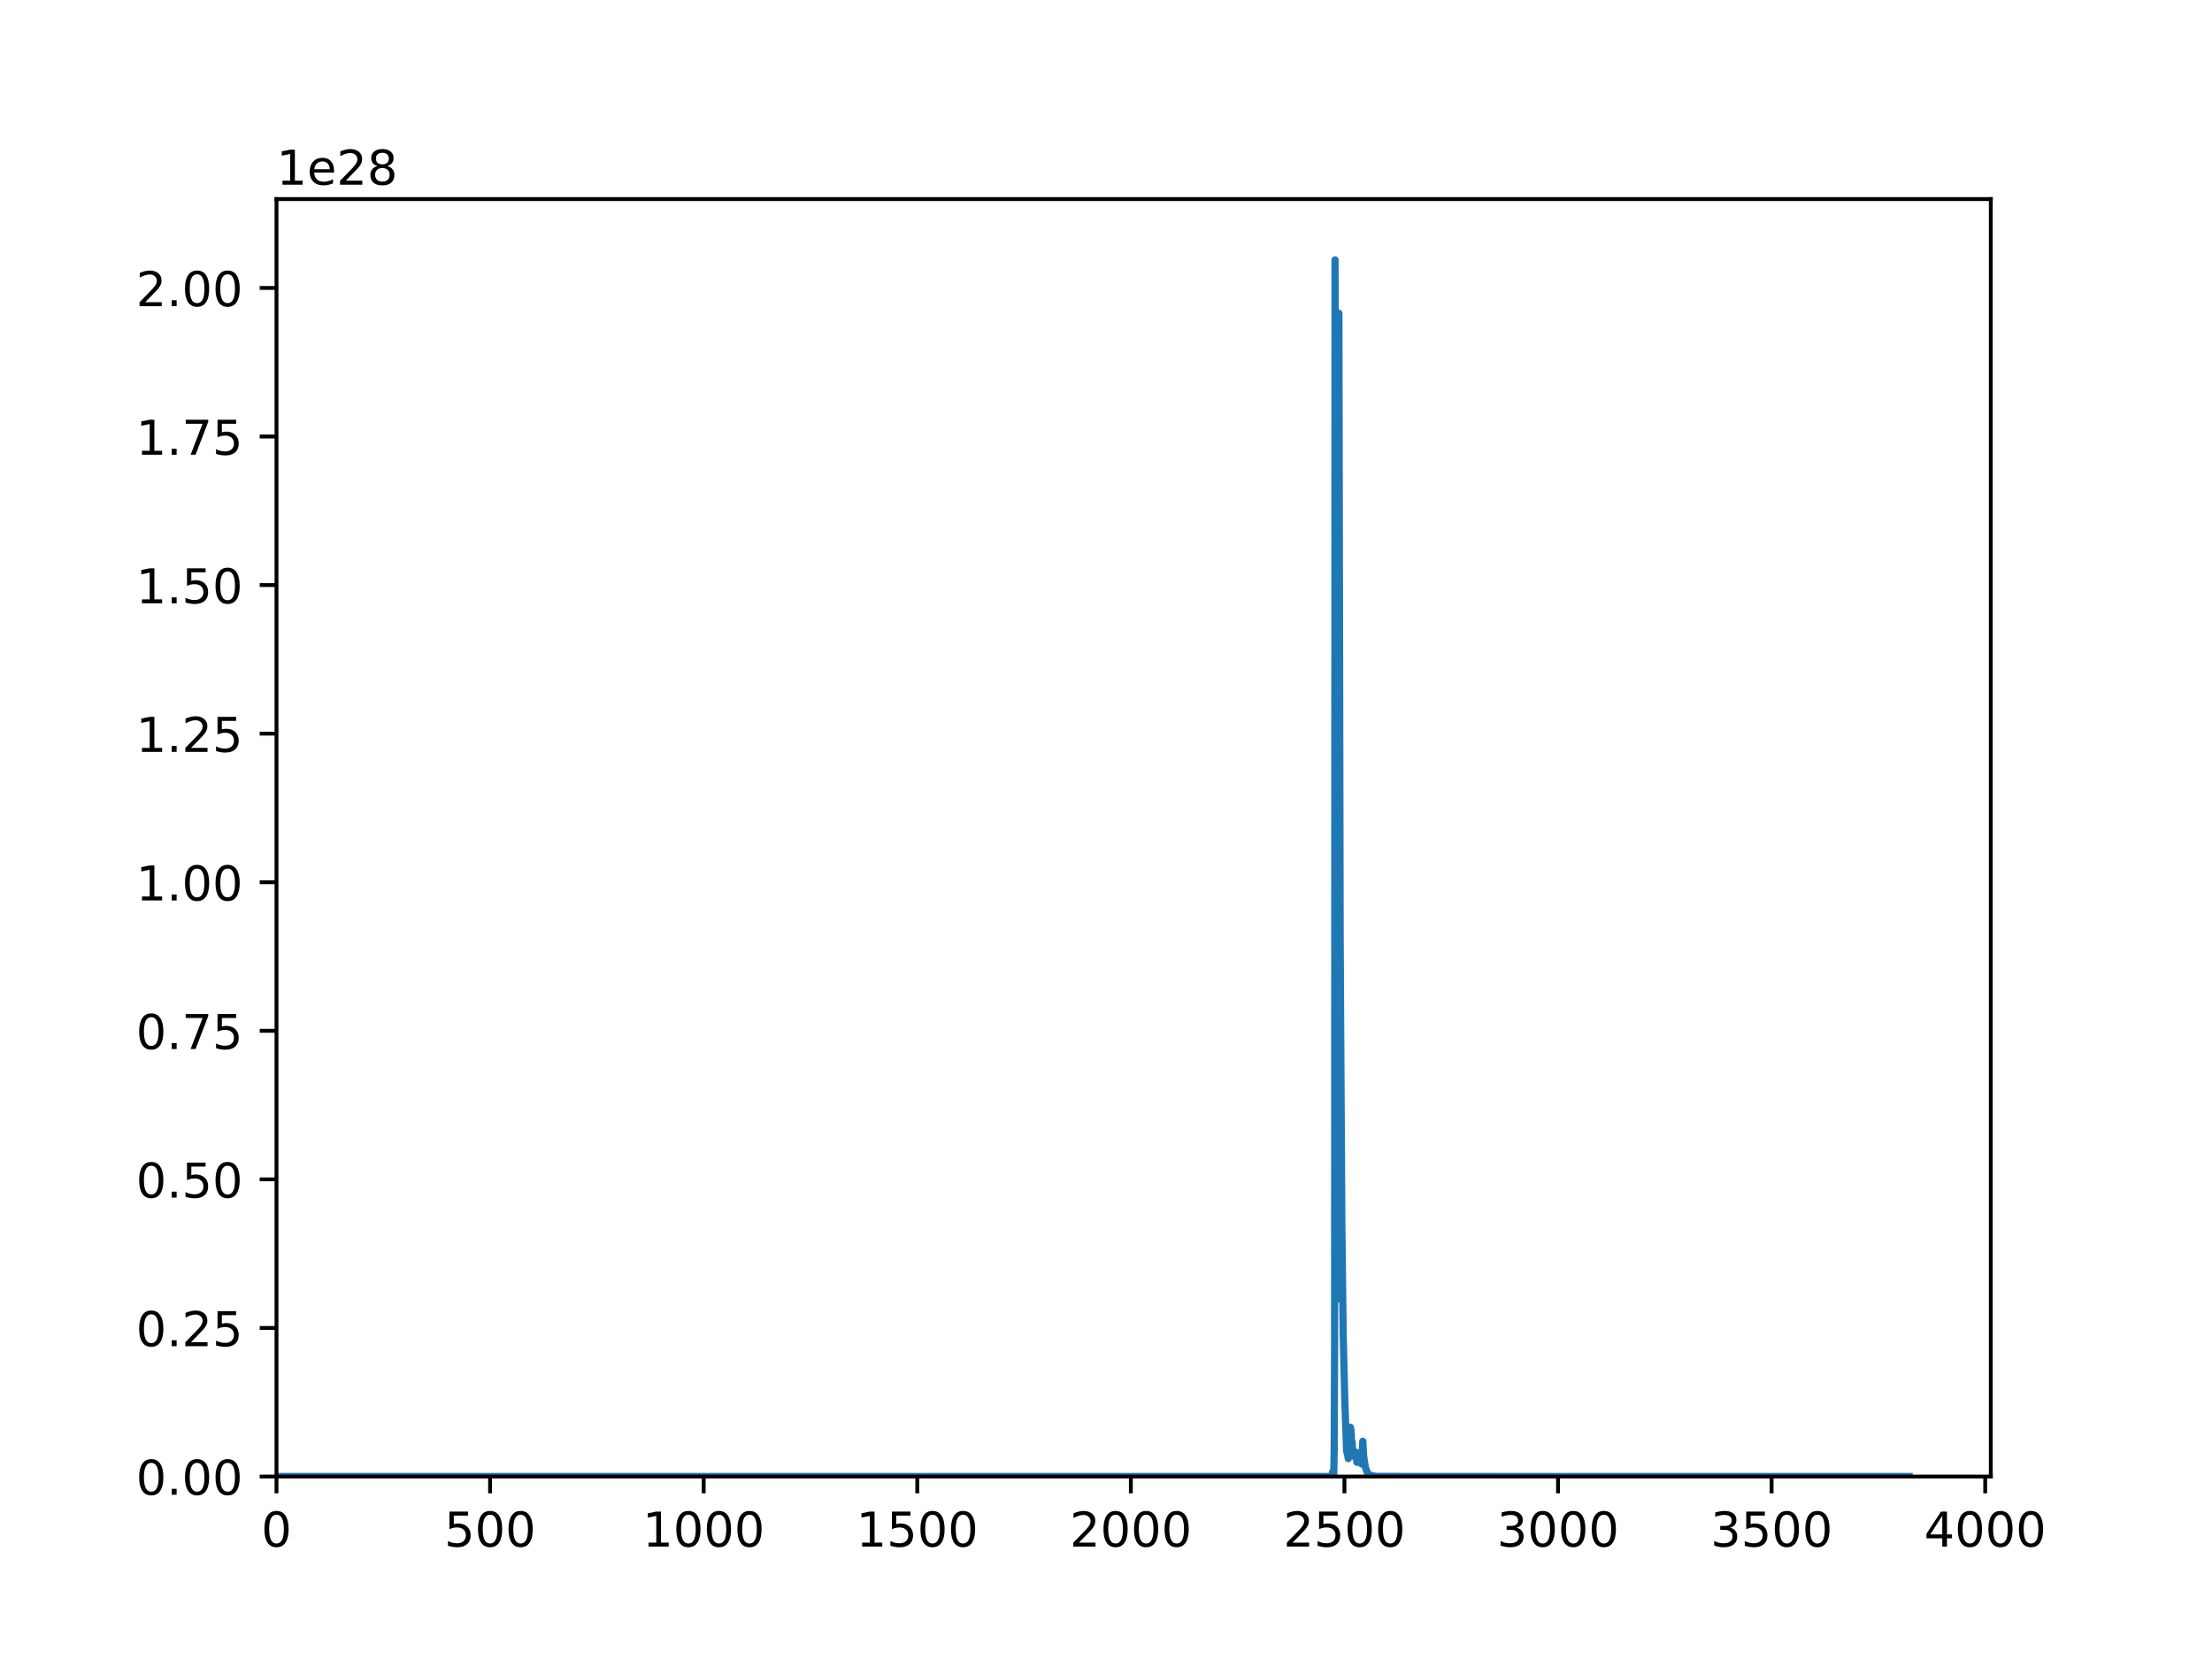 <?xml version="1.0" encoding="utf-8" standalone="no"?>
<!DOCTYPE svg PUBLIC "-//W3C//DTD SVG 1.1//EN"
  "http://www.w3.org/Graphics/SVG/1.1/DTD/svg11.dtd">
<!-- Created with matplotlib (https://matplotlib.org/) -->
<svg height="345.6pt" version="1.1" viewBox="0 0 460.8 345.6" width="460.8pt" xmlns="http://www.w3.org/2000/svg" xmlns:xlink="http://www.w3.org/1999/xlink">
 <defs>
  <style type="text/css">
*{stroke-linecap:butt;stroke-linejoin:round;}
  </style>
 </defs>
 <g id="figure_1">
  <g id="patch_1">
   <path d="M 0 345.6 
L 460.8 345.6 
L 460.8 0 
L 0 0 
z
" style="fill:#ffffff;"/>
  </g>
  <g id="axes_1">
   <g id="patch_2">
    <path d="M 57.6 307.584 
L 414.72 307.584 
L 414.72 41.472 
L 57.6 41.472 
z
" style="fill:#ffffff;"/>
   </g>
   <g id="PathCollection_1">
    <path clip-path="url(#p887519a2ca)" d="M 57.689 307.584 
L 57.689 307.584 
L 57.689 307.584 
L 57.689 307.584 
L 57.689 307.584 
L 57.683 307.584 
L 57.677 307.584 
L 57.671 307.584 
L 57.671 307.584 
L 57.677 307.584 
L 57.683 307.584 
L 57.683 307.584 
L 57.689 307.584 
z
" style="fill:#440154;"/>
   </g>
   <g id="PathCollection_2">
    <path clip-path="url(#p887519a2ca)" d="M 57.689 307.584 
L 57.689 307.584 
L 57.683 307.584 
L 57.683 307.584 
L 57.677 307.584 
L 57.671 307.584 
L 57.671 307.584 
L 57.677 307.584 
L 57.683 307.584 
L 57.689 307.584 
L 57.689 307.584 
L 57.683 307.584 
L 57.677 307.584 
L 57.672 307.584 
L 57.671 307.584 
L 57.671 307.584 
L 57.671 307.584 
L 57.671 307.584 
L 57.677 307.584 
L 57.677 307.584 
L 57.683 307.584 
L 57.683 307.584 
L 57.683 307.584 
L 57.689 307.584 
z
" style="fill:#440256;"/>
   </g>
   <g id="PathCollection_3">
    <path clip-path="url(#p887519a2ca)" d="M 57.689 307.584 
L 57.689 307.584 
L 57.689 307.584 
L 57.683 307.584 
L 57.683 307.584 
L 57.683 307.584 
L 57.677 307.584 
L 57.677 307.584 
L 57.671 307.584 
L 57.671 307.584 
L 57.671 307.584 
L 57.671 307.584 
L 57.672 307.584 
L 57.677 307.584 
L 57.683 307.584 
L 57.689 307.584 
L 57.689 307.584 
L 57.683 307.584 
L 57.677 307.584 
L 57.672 307.584 
L 57.671 307.584 
L 57.671 307.584 
L 57.671 307.584 
L 57.671 307.584 
L 57.677 307.584 
L 57.677 307.584 
L 57.683 307.584 
L 57.683 307.584 
L 57.683 307.584 
L 57.689 307.584 
z
" style="fill:#450559;"/>
   </g>
   <g id="PathCollection_4">
    <path clip-path="url(#p887519a2ca)" d="M 57.689 307.584 
L 57.689 307.584 
L 57.689 307.584 
L 57.683 307.584 
L 57.683 307.584 
L 57.683 307.584 
L 57.677 307.584 
L 57.677 307.584 
L 57.671 307.584 
L 57.671 307.584 
L 57.671 307.584 
L 57.671 307.584 
L 57.672 307.584 
L 57.677 307.584 
L 57.683 307.584 
L 57.689 307.584 
L 57.689 307.584 
L 57.683 307.584 
L 57.677 307.584 
L 57.672 307.584 
L 57.671 307.584 
L 57.671 307.584 
L 57.671 307.584 
L 57.671 307.584 
L 57.677 307.584 
L 57.677 307.584 
L 57.683 307.584 
L 57.683 307.584 
L 57.683 307.584 
L 57.689 307.584 
z
" style="fill:#460a5d;"/>
   </g>
   <g id="PathCollection_5">
    <path clip-path="url(#p887519a2ca)" d="M 57.689 307.584 
L 57.689 307.584 
L 57.689 307.584 
L 57.683 307.584 
L 57.683 307.584 
L 57.683 307.584 
L 57.677 307.584 
L 57.677 307.584 
L 57.671 307.584 
L 57.671 307.584 
L 57.671 307.584 
L 57.671 307.584 
L 57.672 307.584 
L 57.677 307.584 
L 57.683 307.584 
L 57.689 307.584 
L 57.689 307.584 
L 57.683 307.584 
L 57.677 307.584 
L 57.673 307.584 
L 57.671 307.584 
L 57.671 307.584 
L 57.671 307.584 
L 57.671 307.584 
L 57.677 307.584 
L 57.677 307.584 
L 57.683 307.584 
L 57.683 307.584 
L 57.683 307.584 
L 57.689 307.584 
z
" style="fill:#470e61;"/>
   </g>
   <g id="PathCollection_6">
    <path clip-path="url(#p887519a2ca)" d="M 57.689 307.584 
L 57.689 307.584 
L 57.689 307.584 
L 57.683 307.584 
L 57.683 307.584 
L 57.683 307.584 
L 57.677 307.584 
L 57.677 307.584 
L 57.671 307.584 
L 57.671 307.584 
L 57.671 307.584 
L 57.671 307.584 
L 57.673 307.584 
L 57.677 307.584 
L 57.683 307.584 
L 57.689 307.584 
L 57.689 307.584 
L 57.683 307.584 
L 57.677 307.584 
L 57.673 307.584 
L 57.671 307.584 
L 57.671 307.584 
L 57.671 307.584 
L 57.671 307.584 
L 57.677 307.584 
L 57.677 307.584 
L 57.683 307.584 
L 57.683 307.584 
L 57.683 307.584 
L 57.688 307.584 
z
" style="fill:#471164;"/>
   </g>
   <g id="PathCollection_7">
    <path clip-path="url(#p887519a2ca)" d="M 57.689 307.584 
L 57.689 307.584 
L 57.688 307.584 
L 57.683 307.584 
L 57.683 307.584 
L 57.683 307.584 
L 57.677 307.584 
L 57.677 307.584 
L 57.671 307.584 
L 57.671 307.584 
L 57.671 307.584 
L 57.671 307.584 
L 57.673 307.584 
L 57.677 307.584 
L 57.683 307.584 
L 57.689 307.584 
L 57.689 307.584 
L 57.683 307.584 
L 57.677 307.584 
L 57.673 307.584 
L 57.671 307.584 
L 57.671 307.584 
L 57.671 307.584 
L 57.671 307.584 
L 57.677 307.584 
L 57.677 307.584 
L 57.682 307.584 
L 57.682 307.584 
L 57.683 307.584 
L 57.688 307.584 
z
" style="fill:#481668;"/>
   </g>
   <g id="PathCollection_8">
    <path clip-path="url(#p887519a2ca)" d="M 57.689 307.584 
L 57.689 307.584 
L 57.688 307.584 
L 57.683 307.584 
L 57.682 307.584 
L 57.682 307.584 
L 57.677 307.584 
L 57.677 307.584 
L 57.671 307.584 
L 57.671 307.584 
L 57.671 307.584 
L 57.671 307.584 
L 57.673 307.584 
L 57.677 307.584 
L 57.683 307.584 
L 57.689 307.584 
L 57.689 307.584 
L 57.683 307.584 
L 57.677 307.584 
L 57.674 307.584 
L 57.671 307.584 
L 57.671 307.584 
L 57.671 307.584 
L 57.671 307.584 
L 57.676 307.584 
L 57.677 307.584 
L 57.682 307.584 
L 57.682 307.584 
L 57.683 307.584 
L 57.688 307.584 
z
" style="fill:#48186a;"/>
   </g>
   <g id="PathCollection_9">
    <path clip-path="url(#p887519a2ca)" d="M 57.689 307.584 
L 57.689 307.584 
L 57.688 307.584 
L 57.683 307.584 
L 57.682 307.584 
L 57.682 307.584 
L 57.677 307.584 
L 57.676 307.584 
L 57.671 307.584 
L 57.671 307.584 
L 57.671 307.584 
L 57.671 307.584 
L 57.674 307.584 
L 57.677 307.584 
L 57.683 307.584 
L 57.689 307.584 
L 57.689 307.584 
L 57.683 307.584 
L 57.677 307.584 
L 57.674 307.584 
L 57.671 307.584 
L 57.67 307.584 
L 57.67 307.584 
L 57.671 307.584 
L 57.676 307.584 
L 57.677 307.584 
L 57.682 307.584 
L 57.682 307.584 
L 57.683 307.584 
L 57.688 307.584 
z
" style="fill:#481c6e;"/>
   </g>
   <g id="PathCollection_10">
    <path clip-path="url(#p887519a2ca)" d="M 57.689 307.584 
L 57.689 307.584 
L 57.688 307.584 
L 57.683 307.584 
L 57.682 307.584 
L 57.682 307.584 
L 57.677 307.584 
L 57.676 307.584 
L 57.671 307.584 
L 57.67 307.584 
L 57.67 307.584 
L 57.671 307.584 
L 57.674 307.584 
L 57.677 307.584 
L 57.683 307.584 
L 57.689 307.584 
L 57.689 307.584 
L 57.683 307.584 
L 57.677 307.584 
L 57.674 307.584 
L 57.671 307.584 
L 57.67 307.584 
L 57.67 307.584 
L 57.671 307.584 
L 57.676 307.584 
L 57.677 307.584 
L 57.682 307.584 
L 57.682 307.584 
L 57.683 307.584 
L 57.688 307.584 
z
" style="fill:#481f70;"/>
   </g>
   <g id="PathCollection_11">
    <path clip-path="url(#p887519a2ca)" d="M 57.689 307.584 
L 57.689 307.584 
L 57.688 307.584 
L 57.683 307.584 
L 57.682 307.584 
L 57.682 307.584 
L 57.677 307.584 
L 57.676 307.584 
L 57.671 307.584 
L 57.67 307.584 
L 57.67 307.584 
L 57.671 307.584 
L 57.674 307.584 
L 57.677 307.584 
L 57.683 307.584 
L 57.689 307.584 
L 57.689 307.584 
L 57.683 307.584 
L 57.677 307.584 
L 57.675 307.584 
L 57.671 307.584 
L 57.67 307.584 
L 57.67 307.584 
L 57.671 307.584 
L 57.676 307.584 
L 57.677 307.584 
L 57.682 307.584 
L 57.682 307.584 
L 57.683 307.584 
L 57.688 307.584 
z
" style="fill:#482374;"/>
   </g>
   <g id="PathCollection_12">
    <path clip-path="url(#p887519a2ca)" d="M 57.689 307.584 
L 57.689 307.584 
L 57.688 307.584 
L 57.683 307.584 
L 57.682 307.584 
L 57.682 307.584 
L 57.677 307.584 
L 57.676 307.584 
L 57.671 307.584 
L 57.67 307.584 
L 57.67 307.584 
L 57.671 307.584 
L 57.675 307.584 
L 57.677 307.584 
L 57.683 307.584 
L 57.689 307.584 
L 57.689 307.584 
L 57.683 307.584 
L 57.677 307.584 
L 57.675 307.584 
L 57.671 307.584 
L 57.67 307.584 
L 57.67 307.584 
L 57.671 307.584 
L 57.676 307.584 
L 57.677 307.584 
L 57.682 307.584 
L 57.682 307.584 
L 57.683 307.584 
L 57.688 307.584 
z
" style="fill:#482677;"/>
   </g>
   <g id="PathCollection_13">
    <path clip-path="url(#p887519a2ca)" d="M 57.689 307.584 
L 57.689 307.584 
L 57.688 307.584 
L 57.683 307.584 
L 57.682 307.584 
L 57.682 307.584 
L 57.677 307.584 
L 57.676 307.584 
L 57.671 307.584 
L 57.67 307.584 
L 57.67 307.584 
L 57.671 307.584 
L 57.675 307.584 
L 57.677 307.584 
L 57.683 307.584 
L 57.689 307.584 
L 57.689 307.584 
L 57.683 307.584 
L 57.677 307.584 
L 57.675 307.584 
L 57.671 307.584 
L 57.67 307.584 
L 57.67 307.584 
L 57.671 307.584 
L 57.676 307.584 
L 57.677 307.584 
L 57.682 307.584 
L 57.682 307.584 
L 57.683 307.584 
L 57.688 307.584 
z
" style="fill:#482979;"/>
   </g>
   <g id="PathCollection_14">
    <path clip-path="url(#p887519a2ca)" d="M 57.689 307.584 
L 57.689 307.584 
L 57.688 307.584 
L 57.683 307.584 
L 57.682 307.584 
L 57.682 307.584 
L 57.677 307.584 
L 57.676 307.584 
L 57.671 307.584 
L 57.67 307.584 
L 57.67 307.584 
L 57.671 307.584 
L 57.675 307.584 
L 57.677 307.584 
L 57.683 307.584 
L 57.689 307.584 
L 57.689 307.584 
L 57.683 307.584 
L 57.677 307.584 
L 57.676 307.584 
L 57.671 307.584 
L 57.67 307.584 
L 57.67 307.584 
L 57.671 307.584 
L 57.676 307.584 
L 57.677 307.584 
L 57.682 307.584 
L 57.682 307.584 
L 57.683 307.584 
L 57.688 307.584 
z
" style="fill:#472d7b;"/>
   </g>
   <g id="PathCollection_15">
    <path clip-path="url(#p887519a2ca)" d="M 57.689 307.584 
L 57.689 307.584 
L 57.688 307.584 
L 57.683 307.584 
L 57.682 307.584 
L 57.682 307.584 
L 57.677 307.584 
L 57.676 307.584 
L 57.671 307.584 
L 57.67 307.584 
L 57.67 307.584 
L 57.671 307.584 
L 57.676 307.584 
L 57.677 307.584 
L 57.683 307.584 
L 57.689 307.584 
L 57.689 307.584 
L 57.683 307.584 
L 57.677 307.584 
L 57.676 307.584 
L 57.671 307.584 
L 57.67 307.584 
L 57.67 307.584 
L 57.671 307.584 
L 57.676 307.584 
L 57.677 307.584 
L 57.682 307.584 
L 57.682 307.584 
L 57.683 307.584 
L 57.688 307.584 
z
" style="fill:#472f7d;"/>
   </g>
   <g id="PathCollection_16">
    <path clip-path="url(#p887519a2ca)" d="M 57.689 307.584 
L 57.689 307.584 
L 57.688 307.584 
L 57.683 307.584 
L 57.682 307.584 
L 57.682 307.584 
L 57.677 307.584 
L 57.676 307.584 
L 57.671 307.584 
L 57.67 307.584 
L 57.67 307.584 
L 57.671 307.584 
L 57.676 307.584 
L 57.677 307.584 
L 57.683 307.584 
L 57.689 307.584 
L 57.689 307.584 
L 57.683 307.584 
L 57.677 307.584 
L 57.676 307.584 
L 57.671 307.584 
L 57.67 307.584 
L 57.67 307.584 
L 57.671 307.584 
L 57.676 307.584 
L 57.677 307.584 
L 57.682 307.584 
L 57.682 307.584 
L 57.683 307.584 
L 57.688 307.584 
z
" style="fill:#46337f;"/>
   </g>
   <g id="PathCollection_17">
    <path clip-path="url(#p887519a2ca)" d="M 57.689 307.584 
L 57.689 307.584 
L 57.688 307.584 
L 57.683 307.584 
L 57.682 307.584 
L 57.682 307.584 
L 57.677 307.584 
L 57.676 307.584 
L 57.671 307.584 
L 57.67 307.584 
L 57.67 307.584 
L 57.671 307.584 
L 57.676 307.584 
L 57.677 307.584 
L 57.683 307.584 
L 57.689 307.584 
L 57.689 307.584 
L 57.683 307.584 
L 57.677 307.584 
L 57.677 307.584 
L 57.671 307.584 
L 57.67 307.584 
L 57.67 307.584 
L 57.671 307.584 
L 57.676 307.584 
L 57.677 307.584 
L 57.681 307.584 
L 57.681 307.584 
L 57.683 307.584 
L 57.687 307.584 
z
" style="fill:#453781;"/>
   </g>
   <g id="PathCollection_18">
    <path clip-path="url(#p887519a2ca)" d="M 57.689 307.584 
L 57.689 307.584 
L 57.687 307.584 
L 57.683 307.584 
L 57.681 307.584 
L 57.681 307.584 
L 57.677 307.584 
L 57.676 307.584 
L 57.671 307.584 
L 57.67 307.584 
L 57.67 307.584 
L 57.671 307.584 
L 57.677 307.584 
L 57.677 307.584 
L 57.683 307.584 
L 57.689 307.584 
L 57.689 307.584 
L 57.683 307.584 
L 57.677 307.584 
L 57.677 307.584 
L 57.671 307.584 
L 57.67 307.584 
L 57.67 307.584 
L 57.671 307.584 
L 57.675 307.584 
L 57.677 307.584 
L 57.681 307.584 
L 57.681 307.584 
L 57.683 307.584 
L 57.687 307.584 
z
" style="fill:#443983;"/>
   </g>
   <g id="PathCollection_19">
    <path clip-path="url(#p887519a2ca)" d="M 57.689 307.584 
L 57.689 307.584 
L 57.687 307.584 
L 57.683 307.584 
L 57.681 307.584 
L 57.681 307.584 
L 57.677 307.584 
L 57.675 307.584 
L 57.671 307.584 
L 57.67 307.584 
L 57.67 307.584 
L 57.671 307.584 
L 57.677 307.584 
L 57.677 307.584 
L 57.683 307.584 
L 57.689 307.584 
L 57.689 307.584 
L 57.689 307.584 
L 57.689 307.584 
L 57.689 307.584 
L 57.689 307.584 
L 57.689 307.584 
L 57.689 307.584 
L 57.689 307.584 
L 57.683 307.584 
L 57.677 307.584 
L 57.671 307.584 
L 57.665 307.584 
L 57.659 307.584 
L 57.653 307.584 
L 57.647 307.584 
L 57.642 307.584 
L 57.641 307.584 
L 57.642 307.584 
L 57.647 307.584 
L 57.647 307.584 
L 57.647 307.584 
L 57.653 307.584 
L 57.653 307.584 
L 57.659 307.584 
L 57.659 307.584 
L 57.659 307.584 
L 57.665 307.584 
L 57.665 307.584 
L 57.669 307.584 
L 57.669 307.584 
L 57.671 307.584 
L 57.675 307.584 
L 57.677 307.584 
L 57.681 307.584 
L 57.681 307.584 
L 57.683 307.584 
L 57.687 307.584 
z
" style="fill:#433d84;"/>
   </g>
   <g id="PathCollection_20">
    <path clip-path="url(#p887519a2ca)" d="M 57.689 307.584 
L 57.689 307.584 
L 57.687 307.584 
L 57.683 307.584 
L 57.681 307.584 
L 57.681 307.584 
L 57.677 307.584 
L 57.675 307.584 
L 57.671 307.584 
L 57.669 307.584 
L 57.669 307.584 
L 57.665 307.584 
L 57.665 307.584 
L 57.659 307.584 
L 57.659 307.584 
L 57.659 307.584 
L 57.653 307.584 
L 57.653 307.584 
L 57.647 307.584 
L 57.647 307.584 
L 57.647 307.584 
L 57.642 307.584 
L 57.641 307.584 
L 57.641 307.584 
L 57.642 307.584 
L 57.647 307.584 
L 57.647 307.584 
L 57.647 307.584 
L 57.653 307.584 
L 57.653 307.584 
L 57.659 307.584 
L 57.659 307.584 
L 57.659 307.584 
L 57.665 307.584 
L 57.665 307.584 
L 57.669 307.584 
L 57.669 307.584 
L 57.671 307.584 
L 57.675 307.584 
L 57.677 307.584 
L 57.681 307.584 
L 57.681 307.584 
L 57.683 307.584 
L 57.687 307.584 
z
" style="fill:#423f85;"/>
   </g>
   <g id="PathCollection_21">
    <path clip-path="url(#p887519a2ca)" d="M 57.689 307.584 
L 57.689 307.584 
L 57.687 307.584 
L 57.683 307.584 
L 57.681 307.584 
L 57.681 307.584 
L 57.677 307.584 
L 57.675 307.584 
L 57.671 307.584 
L 57.669 307.584 
L 57.669 307.584 
L 57.665 307.584 
L 57.665 307.584 
L 57.659 307.584 
L 57.659 307.584 
L 57.659 307.584 
L 57.653 307.584 
L 57.653 307.584 
L 57.647 307.584 
L 57.647 307.584 
L 57.647 307.584 
L 57.642 307.584 
L 57.641 307.584 
L 57.641 307.584 
L 57.642 307.584 
L 57.647 307.584 
L 57.647 307.584 
L 57.647 307.584 
L 57.653 307.584 
L 57.653 307.584 
L 57.659 307.584 
L 57.659 307.584 
L 57.659 307.584 
L 57.665 307.584 
L 57.665 307.584 
L 57.669 307.584 
L 57.669 307.584 
L 57.671 307.584 
L 57.675 307.584 
L 57.677 307.584 
L 57.681 307.584 
L 57.681 307.584 
L 57.683 307.584 
L 57.687 307.584 
z
" style="fill:#414287;"/>
   </g>
   <g id="PathCollection_22">
    <path clip-path="url(#p887519a2ca)" d="M 57.689 307.584 
L 57.689 307.584 
L 57.687 307.584 
L 57.683 307.584 
L 57.681 307.584 
L 57.681 307.584 
L 57.677 307.584 
L 57.675 307.584 
L 57.671 307.584 
L 57.669 307.584 
L 57.669 307.584 
L 57.665 307.584 
L 57.665 307.584 
L 57.659 307.584 
L 57.659 307.584 
L 57.659 307.584 
L 57.653 307.584 
L 57.653 307.584 
L 57.647 307.584 
L 57.647 307.584 
L 57.647 307.584 
L 57.642 307.584 
L 57.641 307.584 
L 57.641 307.584 
L 57.642 307.584 
L 57.647 307.584 
L 57.647 307.584 
L 57.647 307.584 
L 57.653 307.584 
L 57.653 307.584 
L 57.659 307.584 
L 57.659 307.584 
L 57.659 307.584 
L 57.665 307.584 
L 57.665 307.584 
L 57.669 307.584 
L 57.669 307.584 
L 57.671 307.584 
L 57.675 307.584 
L 57.677 307.584 
L 57.681 307.584 
L 57.681 307.584 
L 57.683 307.584 
L 57.687 307.584 
z
" style="fill:#404688;"/>
   </g>
   <g id="PathCollection_23">
    <path clip-path="url(#p887519a2ca)" d="M 57.689 307.584 
L 57.689 307.584 
L 57.687 307.584 
L 57.683 307.584 
L 57.681 307.584 
L 57.681 307.584 
L 57.677 307.584 
L 57.675 307.584 
L 57.671 307.584 
L 57.669 307.584 
L 57.669 307.584 
L 57.665 307.584 
L 57.665 307.584 
L 57.659 307.584 
L 57.659 307.584 
L 57.659 307.584 
L 57.653 307.584 
L 57.653 307.584 
L 57.647 307.584 
L 57.647 307.584 
L 57.647 307.584 
L 57.642 307.584 
L 57.641 307.584 
L 57.641 307.584 
L 57.642 307.584 
L 57.647 307.584 
L 57.647 307.584 
L 57.647 307.584 
L 57.653 307.584 
L 57.653 307.584 
L 57.659 307.584 
L 57.659 307.584 
L 57.659 307.584 
L 57.665 307.584 
L 57.665 307.584 
L 57.669 307.584 
L 57.669 307.584 
L 57.671 307.584 
L 57.675 307.584 
L 57.677 307.584 
L 57.681 307.584 
L 57.681 307.584 
L 57.683 307.584 
L 57.687 307.584 
z
" style="fill:#3f4889;"/>
   </g>
   <g id="PathCollection_24">
    <path clip-path="url(#p887519a2ca)" d="M 57.689 307.584 
L 57.689 307.584 
L 57.687 307.584 
L 57.683 307.584 
L 57.681 307.584 
L 57.681 307.584 
L 57.677 307.584 
L 57.675 307.584 
L 57.671 307.584 
L 57.669 307.584 
L 57.669 307.584 
L 57.665 307.584 
L 57.665 307.584 
L 57.659 307.584 
L 57.659 307.584 
L 57.659 307.584 
L 57.653 307.584 
L 57.653 307.584 
L 57.647 307.584 
L 57.647 307.584 
L 57.647 307.584 
L 57.642 307.584 
L 57.641 307.584 
L 57.641 307.584 
L 57.642 307.584 
L 57.647 307.584 
L 57.647 307.584 
L 57.647 307.584 
L 57.653 307.584 
L 57.653 307.584 
L 57.659 307.584 
L 57.659 307.584 
L 57.659 307.584 
L 57.665 307.584 
L 57.665 307.584 
L 57.669 307.584 
L 57.669 307.584 
L 57.671 307.584 
L 57.675 307.584 
L 57.677 307.584 
L 57.681 307.584 
L 57.681 307.584 
L 57.683 307.584 
L 57.687 307.584 
z
" style="fill:#3e4c8a;"/>
   </g>
   <g id="PathCollection_25">
    <path clip-path="url(#p887519a2ca)" d="M 57.689 307.584 
L 57.689 307.584 
L 57.687 307.584 
L 57.683 307.584 
L 57.681 307.584 
L 57.681 307.584 
L 57.677 307.584 
L 57.675 307.584 
L 57.671 307.584 
L 57.669 307.584 
L 57.669 307.584 
L 57.665 307.584 
L 57.665 307.584 
L 57.659 307.584 
L 57.659 307.584 
L 57.659 307.584 
L 57.653 307.584 
L 57.653 307.584 
L 57.647 307.584 
L 57.647 307.584 
L 57.647 307.584 
L 57.642 307.584 
L 57.641 307.584 
L 57.641 307.584 
L 57.642 307.584 
L 57.647 307.584 
L 57.647 307.584 
L 57.647 307.584 
L 57.653 307.584 
L 57.653 307.584 
L 57.659 307.584 
L 57.659 307.584 
L 57.659 307.584 
L 57.665 307.584 
L 57.665 307.584 
L 57.669 307.584 
L 57.669 307.584 
L 57.671 307.584 
L 57.675 307.584 
L 57.677 307.584 
L 57.681 307.584 
L 57.681 307.584 
L 57.683 307.584 
L 57.687 307.584 
z
" style="fill:#3d4e8a;"/>
   </g>
   <g id="PathCollection_26">
    <path clip-path="url(#p887519a2ca)" d="M 57.689 307.584 
L 57.689 307.584 
L 57.687 307.584 
L 57.683 307.584 
L 57.681 307.584 
L 57.681 307.584 
L 57.677 307.584 
L 57.675 307.584 
L 57.671 307.584 
L 57.669 307.584 
L 57.669 307.584 
L 57.665 307.584 
L 57.665 307.584 
L 57.659 307.584 
L 57.659 307.584 
L 57.659 307.584 
L 57.653 307.584 
L 57.653 307.584 
L 57.647 307.584 
L 57.647 307.584 
L 57.647 307.584 
L 57.642 307.584 
L 57.641 307.584 
L 57.641 307.584 
L 57.642 307.584 
L 57.647 307.584 
L 57.647 307.584 
L 57.647 307.584 
L 57.653 307.584 
L 57.653 307.584 
L 57.659 307.584 
L 57.659 307.584 
L 57.659 307.584 
L 57.665 307.584 
L 57.665 307.584 
L 57.669 307.584 
L 57.669 307.584 
L 57.671 307.584 
L 57.675 307.584 
L 57.677 307.584 
L 57.681 307.584 
L 57.681 307.584 
L 57.683 307.584 
L 57.687 307.584 
z
" style="fill:#3b518b;"/>
   </g>
   <g id="PathCollection_27">
    <path clip-path="url(#p887519a2ca)" d="M 57.689 307.584 
L 57.689 307.584 
L 57.687 307.584 
L 57.683 307.584 
L 57.681 307.584 
L 57.681 307.584 
L 57.677 307.584 
L 57.675 307.584 
L 57.671 307.584 
L 57.669 307.584 
L 57.669 307.584 
L 57.665 307.584 
L 57.665 307.584 
L 57.659 307.584 
L 57.659 307.584 
L 57.659 307.584 
L 57.653 307.584 
L 57.653 307.584 
L 57.647 307.584 
L 57.647 307.584 
L 57.647 307.584 
L 57.642 307.584 
L 57.641 307.584 
L 57.641 307.584 
L 57.642 307.584 
L 57.647 307.584 
L 57.647 307.584 
L 57.647 307.584 
L 57.653 307.584 
L 57.653 307.584 
L 57.658 307.584 
L 57.658 307.584 
L 57.659 307.584 
L 57.664 307.584 
L 57.665 307.584 
L 57.669 307.584 
L 57.669 307.584 
L 57.671 307.584 
L 57.675 307.584 
L 57.677 307.584 
L 57.681 307.584 
L 57.681 307.584 
L 57.683 307.584 
L 57.686 307.584 
z
" style="fill:#3a538b;"/>
   </g>
   <g id="PathCollection_28">
    <path clip-path="url(#p887519a2ca)" d="M 57.689 307.584 
L 57.689 307.584 
L 57.686 307.584 
L 57.683 307.584 
L 57.681 307.584 
L 57.681 307.584 
L 57.677 307.584 
L 57.675 307.584 
L 57.671 307.584 
L 57.669 307.584 
L 57.669 307.584 
L 57.665 307.584 
L 57.664 307.584 
L 57.659 307.584 
L 57.658 307.584 
L 57.658 307.584 
L 57.653 307.584 
L 57.653 307.584 
L 57.647 307.584 
L 57.647 307.584 
L 57.647 307.584 
L 57.642 307.584 
L 57.641 307.584 
L 57.641 307.584 
L 57.642 307.584 
L 57.647 307.584 
L 57.647 307.584 
L 57.647 307.584 
L 57.652 307.584 
L 57.653 307.584 
L 57.658 307.584 
L 57.658 307.584 
L 57.659 307.584 
L 57.664 307.584 
L 57.665 307.584 
L 57.669 307.584 
L 57.669 307.584 
L 57.671 307.584 
L 57.674 307.584 
L 57.677 307.584 
L 57.68 307.584 
L 57.68 307.584 
L 57.683 307.584 
L 57.686 307.584 
z
" style="fill:#39568c;"/>
   </g>
   <g id="PathCollection_29">
    <path clip-path="url(#p887519a2ca)" d="M 57.689 307.584 
L 57.689 307.584 
L 57.686 307.584 
L 57.683 307.584 
L 57.68 307.584 
L 57.68 307.584 
L 57.677 307.584 
L 57.674 307.584 
L 57.671 307.584 
L 57.669 307.584 
L 57.669 307.584 
L 57.665 307.584 
L 57.664 307.584 
L 57.659 307.584 
L 57.658 307.584 
L 57.658 307.584 
L 57.653 307.584 
L 57.652 307.584 
L 57.647 307.584 
L 57.647 307.584 
L 57.647 307.584 
L 57.642 307.584 
L 57.641 307.584 
L 57.641 307.584 
L 57.642 307.584 
L 57.646 307.584 
L 57.646 307.584 
L 57.647 307.584 
L 57.652 307.584 
L 57.653 307.584 
L 57.658 307.584 
L 57.658 307.584 
L 57.659 307.584 
L 57.664 307.584 
L 57.665 307.584 
L 57.668 307.584 
L 57.668 307.584 
L 57.671 307.584 
L 57.674 307.584 
L 57.677 307.584 
L 57.68 307.584 
L 57.68 307.584 
L 57.683 307.584 
L 57.686 307.584 
z
" style="fill:#375a8c;"/>
   </g>
   <g id="PathCollection_30">
    <path clip-path="url(#p887519a2ca)" d="M 57.689 307.584 
L 57.689 307.584 
L 57.686 307.584 
L 57.683 307.584 
L 57.68 307.584 
L 57.68 307.584 
L 57.677 307.584 
L 57.674 307.584 
L 57.671 307.584 
L 57.668 307.584 
L 57.668 307.584 
L 57.665 307.584 
L 57.664 307.584 
L 57.659 307.584 
L 57.658 307.584 
L 57.658 307.584 
L 57.653 307.584 
L 57.652 307.584 
L 57.647 307.584 
L 57.646 307.584 
L 57.646 307.584 
L 57.642 307.584 
L 57.641 307.584 
L 57.641 307.584 
L 57.642 307.584 
L 57.646 307.584 
L 57.646 307.584 
L 57.647 307.584 
L 57.652 307.584 
L 57.653 307.584 
L 57.658 307.584 
L 57.658 307.584 
L 57.659 307.584 
L 57.664 307.584 
L 57.665 307.584 
L 57.668 307.584 
L 57.668 307.584 
L 57.671 307.584 
L 57.674 307.584 
L 57.677 307.584 
L 57.68 307.584 
L 57.68 307.584 
L 57.683 307.584 
L 57.686 307.584 
z
" style="fill:#365c8d;"/>
   </g>
   <g id="PathCollection_31">
    <path clip-path="url(#p887519a2ca)" d="M 57.689 307.584 
L 57.689 307.584 
L 57.686 307.584 
L 57.683 307.584 
L 57.68 307.584 
L 57.68 307.584 
L 57.677 307.584 
L 57.674 307.584 
L 57.671 307.584 
L 57.668 307.584 
L 57.668 307.584 
L 57.665 307.584 
L 57.664 307.584 
L 57.659 307.584 
L 57.658 307.584 
L 57.658 307.584 
L 57.653 307.584 
L 57.652 307.584 
L 57.647 307.584 
L 57.646 307.584 
L 57.646 307.584 
L 57.642 307.584 
L 57.641 307.584 
L 57.641 307.584 
L 57.642 307.584 
L 57.646 307.584 
L 57.646 307.584 
L 57.647 307.584 
L 57.652 307.584 
L 57.653 307.584 
L 57.658 307.584 
L 57.658 307.584 
L 57.659 307.584 
L 57.664 307.584 
L 57.665 307.584 
L 57.668 307.584 
L 57.668 307.584 
L 57.671 307.584 
L 57.674 307.584 
L 57.677 307.584 
L 57.68 307.584 
L 57.68 307.584 
L 57.683 307.584 
L 57.686 307.584 
z
" style="fill:#355f8d;"/>
   </g>
   <g id="PathCollection_32">
    <path clip-path="url(#p887519a2ca)" d="M 57.689 307.584 
L 57.689 307.584 
L 57.686 307.584 
L 57.683 307.584 
L 57.68 307.584 
L 57.68 307.584 
L 57.677 307.584 
L 57.674 307.584 
L 57.671 307.584 
L 57.668 307.584 
L 57.668 307.584 
L 57.665 307.584 
L 57.664 307.584 
L 57.659 307.584 
L 57.658 307.584 
L 57.658 307.584 
L 57.653 307.584 
L 57.652 307.584 
L 57.647 307.584 
L 57.646 307.584 
L 57.646 307.584 
L 57.642 307.584 
L 57.641 307.584 
L 57.641 307.584 
L 57.642 307.584 
L 57.646 307.584 
L 57.646 307.584 
L 57.647 307.584 
L 57.652 307.584 
L 57.653 307.584 
L 57.658 307.584 
L 57.658 307.584 
L 57.659 307.584 
L 57.664 307.584 
L 57.665 307.584 
L 57.668 307.584 
L 57.668 307.584 
L 57.671 307.584 
L 57.674 307.584 
L 57.677 307.584 
L 57.68 307.584 
L 57.68 307.584 
L 57.683 307.584 
L 57.686 307.584 
z
" style="fill:#34618d;"/>
   </g>
   <g id="PathCollection_33">
    <path clip-path="url(#p887519a2ca)" d="M 57.689 307.584 
L 57.689 307.584 
L 57.686 307.584 
L 57.683 307.584 
L 57.68 307.584 
L 57.68 307.584 
L 57.677 307.584 
L 57.674 307.584 
L 57.671 307.584 
L 57.668 307.584 
L 57.668 307.584 
L 57.665 307.584 
L 57.664 307.584 
L 57.659 307.584 
L 57.658 307.584 
L 57.658 307.584 
L 57.653 307.584 
L 57.652 307.584 
L 57.647 307.584 
L 57.646 307.584 
L 57.646 307.584 
L 57.642 307.584 
L 57.641 307.584 
L 57.64 307.584 
L 57.642 307.584 
L 57.646 307.584 
L 57.646 307.584 
L 57.647 307.584 
L 57.652 307.584 
L 57.653 307.584 
L 57.658 307.584 
L 57.658 307.584 
L 57.659 307.584 
L 57.664 307.584 
L 57.665 307.584 
L 57.668 307.584 
L 57.668 307.584 
L 57.671 307.584 
L 57.674 307.584 
L 57.677 307.584 
L 57.68 307.584 
L 57.68 307.584 
L 57.683 307.584 
L 57.686 307.584 
z
" style="fill:#32648e;"/>
   </g>
   <g id="PathCollection_34">
    <path clip-path="url(#p887519a2ca)" d="M 57.689 307.584 
L 57.689 307.584 
L 57.686 307.584 
L 57.683 307.584 
L 57.68 307.584 
L 57.68 307.584 
L 57.677 307.584 
L 57.674 307.584 
L 57.671 307.584 
L 57.668 307.584 
L 57.668 307.584 
L 57.665 307.584 
L 57.664 307.584 
L 57.659 307.584 
L 57.658 307.584 
L 57.658 307.584 
L 57.653 307.584 
L 57.652 307.584 
L 57.647 307.584 
L 57.646 307.584 
L 57.646 307.584 
L 57.642 307.584 
L 57.64 307.584 
L 57.64 307.584 
L 57.642 307.584 
L 57.646 307.584 
L 57.646 307.584 
L 57.647 307.584 
L 57.652 307.584 
L 57.653 307.584 
L 57.658 307.584 
L 57.658 307.584 
L 57.659 307.584 
L 57.664 307.584 
L 57.665 307.584 
L 57.668 307.584 
L 57.668 307.584 
L 57.671 307.584 
L 57.674 307.584 
L 57.677 307.584 
L 57.68 307.584 
L 57.68 307.584 
L 57.683 307.584 
L 57.686 307.584 
z
" style="fill:#31678e;"/>
   </g>
   <g id="PathCollection_35">
    <path clip-path="url(#p887519a2ca)" d="M 57.689 307.584 
L 57.689 307.584 
L 57.686 307.584 
L 57.683 307.584 
L 57.68 307.584 
L 57.68 307.584 
L 57.677 307.584 
L 57.674 307.584 
L 57.671 307.584 
L 57.668 307.584 
L 57.668 307.584 
L 57.665 307.584 
L 57.664 307.584 
L 57.659 307.584 
L 57.658 307.584 
L 57.658 307.584 
L 57.653 307.584 
L 57.652 307.584 
L 57.647 307.584 
L 57.646 307.584 
L 57.646 307.584 
L 57.642 307.584 
L 57.64 307.584 
L 57.64 307.584 
L 57.642 307.584 
L 57.646 307.584 
L 57.646 307.584 
L 57.647 307.584 
L 57.652 307.584 
L 57.653 307.584 
L 57.658 307.584 
L 57.658 307.584 
L 57.659 307.584 
L 57.664 307.584 
L 57.665 307.584 
L 57.668 307.584 
L 57.668 307.584 
L 57.671 307.584 
L 57.674 307.584 
L 57.677 307.584 
L 57.68 307.584 
L 57.68 307.584 
L 57.683 307.584 
L 57.686 307.584 
z
" style="fill:#30698e;"/>
   </g>
   <g id="PathCollection_36">
    <path clip-path="url(#p887519a2ca)" d="M 57.689 307.584 
L 57.689 307.584 
L 57.686 307.584 
L 57.683 307.584 
L 57.68 307.584 
L 57.68 307.584 
L 57.677 307.584 
L 57.674 307.584 
L 57.671 307.584 
L 57.668 307.584 
L 57.668 307.584 
L 57.665 307.584 
L 57.664 307.584 
L 57.659 307.584 
L 57.658 307.584 
L 57.658 307.584 
L 57.653 307.584 
L 57.652 307.584 
L 57.647 307.584 
L 57.646 307.584 
L 57.646 307.584 
L 57.642 307.584 
L 57.64 307.584 
L 57.64 307.584 
L 57.642 307.584 
L 57.646 307.584 
L 57.646 307.584 
L 57.647 307.584 
L 57.652 307.584 
L 57.653 307.584 
L 57.658 307.584 
L 57.658 307.584 
L 57.659 307.584 
L 57.664 307.584 
L 57.665 307.584 
L 57.668 307.584 
L 57.668 307.584 
L 57.671 307.584 
L 57.674 307.584 
L 57.677 307.584 
L 57.68 307.584 
L 57.68 307.584 
L 57.683 307.584 
L 57.686 307.584 
z
" style="fill:#2f6c8e;"/>
   </g>
   <g id="PathCollection_37">
    <path clip-path="url(#p887519a2ca)" d="M 57.689 307.584 
L 57.689 307.584 
L 57.686 307.584 
L 57.683 307.584 
L 57.68 307.584 
L 57.68 307.584 
L 57.677 307.584 
L 57.674 307.584 
L 57.671 307.584 
L 57.668 307.584 
L 57.668 307.584 
L 57.665 307.584 
L 57.664 307.584 
L 57.659 307.584 
L 57.658 307.584 
L 57.658 307.584 
L 57.653 307.584 
L 57.652 307.584 
L 57.647 307.584 
L 57.646 307.584 
L 57.646 307.584 
L 57.642 307.584 
L 57.64 307.584 
L 57.64 307.584 
L 57.642 307.584 
L 57.646 307.584 
L 57.646 307.584 
L 57.647 307.584 
L 57.652 307.584 
L 57.653 307.584 
L 57.657 307.584 
L 57.657 307.584 
L 57.659 307.584 
L 57.663 307.584 
L 57.665 307.584 
L 57.668 307.584 
L 57.668 307.584 
L 57.671 307.584 
L 57.674 307.584 
L 57.677 307.584 
L 57.68 307.584 
L 57.68 307.584 
L 57.683 307.584 
L 57.685 307.584 
z
" style="fill:#2e6e8e;"/>
   </g>
   <g id="PathCollection_38">
    <path clip-path="url(#p887519a2ca)" d="M 57.689 307.584 
L 57.689 307.584 
L 57.685 307.584 
L 57.683 307.584 
L 57.68 307.584 
L 57.68 307.584 
L 57.677 307.584 
L 57.674 307.584 
L 57.671 307.584 
L 57.668 307.584 
L 57.668 307.584 
L 57.665 307.584 
L 57.663 307.584 
L 57.659 307.584 
L 57.657 307.584 
L 57.657 307.584 
L 57.653 307.584 
L 57.652 307.584 
L 57.647 307.584 
L 57.646 307.584 
L 57.646 307.584 
L 57.642 307.584 
L 57.64 307.584 
L 57.64 307.584 
L 57.642 307.584 
L 57.646 307.584 
L 57.646 307.584 
L 57.647 307.584 
L 57.651 307.584 
L 57.653 307.584 
L 57.657 307.584 
L 57.657 307.584 
L 57.659 307.584 
L 57.663 307.584 
L 57.665 307.584 
L 57.668 307.584 
L 57.668 307.584 
L 57.671 307.584 
L 57.674 307.584 
L 57.677 307.584 
L 57.679 307.584 
L 57.679 307.584 
L 57.683 307.584 
L 57.685 307.584 
z
" style="fill:#2d718e;"/>
   </g>
   <g id="PathCollection_39">
    <path clip-path="url(#p887519a2ca)" d="M 57.689 307.584 
L 57.689 307.584 
L 57.685 307.584 
L 57.683 307.584 
L 57.679 307.584 
L 57.679 307.584 
L 57.677 307.584 
L 57.674 307.584 
L 57.671 307.584 
L 57.668 307.584 
L 57.668 307.584 
L 57.665 307.584 
L 57.663 307.584 
L 57.659 307.584 
L 57.657 307.584 
L 57.657 307.584 
L 57.653 307.584 
L 57.651 307.584 
L 57.647 307.584 
L 57.646 307.584 
L 57.646 307.584 
L 57.642 307.584 
L 57.64 307.584 
L 57.64 307.584 
L 57.642 307.584 
L 57.645 307.584 
L 57.645 307.584 
L 57.647 307.584 
L 57.651 307.584 
L 57.653 307.584 
L 57.657 307.584 
L 57.657 307.584 
L 57.659 307.584 
L 57.663 307.584 
L 57.665 307.584 
L 57.667 307.584 
L 57.667 307.584 
L 57.671 307.584 
L 57.673 307.584 
L 57.677 307.584 
L 57.679 307.584 
L 57.679 307.584 
L 57.683 307.584 
L 57.685 307.584 
z
" style="fill:#2c728e;"/>
   </g>
   <g id="PathCollection_40">
    <path clip-path="url(#p887519a2ca)" d="M 57.689 307.584 
L 57.689 307.584 
L 57.685 307.584 
L 57.683 307.584 
L 57.679 307.584 
L 57.679 307.584 
L 57.677 307.584 
L 57.673 307.584 
L 57.671 307.584 
L 57.667 307.584 
L 57.667 307.584 
L 57.665 307.584 
L 57.663 307.584 
L 57.659 307.584 
L 57.657 307.584 
L 57.657 307.584 
L 57.653 307.584 
L 57.651 307.584 
L 57.647 307.584 
L 57.645 307.584 
L 57.645 307.584 
L 57.642 307.584 
L 57.64 307.584 
L 57.64 307.584 
L 57.642 307.584 
L 57.645 307.584 
L 57.645 307.584 
L 57.647 307.584 
L 57.651 307.584 
L 57.653 307.584 
L 57.657 307.584 
L 57.657 307.584 
L 57.659 307.584 
L 57.663 307.584 
L 57.665 307.584 
L 57.667 307.584 
L 57.667 307.584 
L 57.671 307.584 
L 57.673 307.584 
L 57.677 307.584 
L 57.679 307.584 
L 57.679 307.584 
L 57.683 307.584 
L 57.685 307.584 
z
" style="fill:#2b758e;"/>
   </g>
   <g id="PathCollection_41">
    <path clip-path="url(#p887519a2ca)" d="M 57.689 307.584 
L 57.689 307.584 
L 57.685 307.584 
L 57.683 307.584 
L 57.679 307.584 
L 57.679 307.584 
L 57.677 307.584 
L 57.673 307.584 
L 57.671 307.584 
L 57.667 307.584 
L 57.667 307.584 
L 57.665 307.584 
L 57.663 307.584 
L 57.659 307.584 
L 57.657 307.584 
L 57.657 307.584 
L 57.653 307.584 
L 57.651 307.584 
L 57.647 307.584 
L 57.645 307.584 
L 57.645 307.584 
L 57.642 307.584 
L 57.64 307.584 
L 57.64 307.584 
L 57.642 307.584 
L 57.645 307.584 
L 57.645 307.584 
L 57.647 307.584 
L 57.651 307.584 
L 57.653 307.584 
L 57.657 307.584 
L 57.657 307.584 
L 57.659 307.584 
L 57.663 307.584 
L 57.665 307.584 
L 57.667 307.584 
L 57.667 307.584 
L 57.671 307.584 
L 57.673 307.584 
L 57.677 307.584 
L 57.679 307.584 
L 57.679 307.584 
L 57.683 307.584 
L 57.685 307.584 
z
" style="fill:#2a788e;"/>
   </g>
   <g id="PathCollection_42">
    <path clip-path="url(#p887519a2ca)" d="M 57.689 307.584 
L 57.689 307.584 
L 57.685 307.584 
L 57.683 307.584 
L 57.679 307.584 
L 57.679 307.584 
L 57.677 307.584 
L 57.673 307.584 
L 57.671 307.584 
L 57.667 307.584 
L 57.667 307.584 
L 57.665 307.584 
L 57.663 307.584 
L 57.659 307.584 
L 57.657 307.584 
L 57.657 307.584 
L 57.653 307.584 
L 57.651 307.584 
L 57.647 307.584 
L 57.645 307.584 
L 57.645 307.584 
L 57.642 307.584 
L 57.64 307.584 
L 57.64 307.584 
L 57.642 307.584 
L 57.645 307.584 
L 57.645 307.584 
L 57.647 307.584 
L 57.651 307.584 
L 57.653 307.584 
L 57.657 307.584 
L 57.657 307.584 
L 57.659 307.584 
L 57.663 307.584 
L 57.665 307.584 
L 57.667 307.584 
L 57.667 307.584 
L 57.671 307.584 
L 57.673 307.584 
L 57.677 307.584 
L 57.679 307.584 
L 57.679 307.584 
L 57.683 307.584 
L 57.685 307.584 
z
" style="fill:#297a8e;"/>
   </g>
   <g id="PathCollection_43">
    <path clip-path="url(#p887519a2ca)" d="M 57.689 307.584 
L 57.689 307.584 
L 57.685 307.584 
L 57.683 307.584 
L 57.679 307.584 
L 57.679 307.584 
L 57.677 307.584 
L 57.673 307.584 
L 57.671 307.584 
L 57.667 307.584 
L 57.667 307.584 
L 57.665 307.584 
L 57.663 307.584 
L 57.659 307.584 
L 57.657 307.584 
L 57.657 307.584 
L 57.653 307.584 
L 57.651 307.584 
L 57.647 307.584 
L 57.645 307.584 
L 57.645 307.584 
L 57.642 307.584 
L 57.64 307.584 
L 57.64 307.584 
L 57.642 307.584 
L 57.645 307.584 
L 57.645 307.584 
L 57.647 307.584 
L 57.651 307.584 
L 57.653 307.584 
L 57.657 307.584 
L 57.657 307.584 
L 57.659 307.584 
L 57.663 307.584 
L 57.665 307.584 
L 57.667 307.584 
L 57.667 307.584 
L 57.671 307.584 
L 57.673 307.584 
L 57.677 307.584 
L 57.679 307.584 
L 57.679 307.584 
L 57.683 307.584 
L 57.685 307.584 
z
" style="fill:#287d8e;"/>
   </g>
   <g id="PathCollection_44">
    <path clip-path="url(#p887519a2ca)" d="M 57.689 307.584 
L 57.689 307.584 
L 57.685 307.584 
L 57.683 307.584 
L 57.679 307.584 
L 57.679 307.584 
L 57.677 307.584 
L 57.673 307.584 
L 57.671 307.584 
L 57.667 307.584 
L 57.667 307.584 
L 57.665 307.584 
L 57.663 307.584 
L 57.659 307.584 
L 57.657 307.584 
L 57.657 307.584 
L 57.653 307.584 
L 57.651 307.584 
L 57.647 307.584 
L 57.645 307.584 
L 57.645 307.584 
L 57.642 307.584 
L 57.64 307.584 
L 57.64 307.584 
L 57.642 307.584 
L 57.645 307.584 
L 57.645 307.584 
L 57.647 307.584 
L 57.651 307.584 
L 57.653 307.584 
L 57.657 307.584 
L 57.657 307.584 
L 57.659 307.584 
L 57.663 307.584 
L 57.665 307.584 
L 57.667 307.584 
L 57.667 307.584 
L 57.671 307.584 
L 57.673 307.584 
L 57.677 307.584 
L 57.679 307.584 
L 57.679 307.584 
L 57.683 307.584 
L 57.685 307.584 
z
" style="fill:#277f8e;"/>
   </g>
   <g id="PathCollection_45">
    <path clip-path="url(#p887519a2ca)" d="M 57.689 307.584 
L 57.689 307.584 
L 57.685 307.584 
L 57.683 307.584 
L 57.679 307.584 
L 57.679 307.584 
L 57.677 307.584 
L 57.673 307.584 
L 57.671 307.584 
L 57.667 307.584 
L 57.667 307.584 
L 57.665 307.584 
L 57.663 307.584 
L 57.659 307.584 
L 57.657 307.584 
L 57.657 307.584 
L 57.653 307.584 
L 57.651 307.584 
L 57.647 307.584 
L 57.645 307.584 
L 57.645 307.584 
L 57.642 307.584 
L 57.64 307.584 
L 57.64 307.584 
L 57.642 307.584 
L 57.645 307.584 
L 57.645 307.584 
L 57.647 307.584 
L 57.651 307.584 
L 57.653 307.584 
L 57.657 307.584 
L 57.657 307.584 
L 57.659 307.584 
L 57.663 307.584 
L 57.665 307.584 
L 57.667 307.584 
L 57.667 307.584 
L 57.671 307.584 
L 57.673 307.584 
L 57.677 307.584 
L 57.679 307.584 
L 57.679 307.584 
L 57.683 307.584 
L 57.685 307.584 
z
" style="fill:#26828e;"/>
   </g>
   <g id="PathCollection_46">
    <path clip-path="url(#p887519a2ca)" d="M 57.689 307.584 
L 57.689 307.584 
L 57.685 307.584 
L 57.683 307.584 
L 57.679 307.584 
L 57.679 307.584 
L 57.677 307.584 
L 57.673 307.584 
L 57.671 307.584 
L 57.667 307.584 
L 57.667 307.584 
L 57.665 307.584 
L 57.663 307.584 
L 57.659 307.584 
L 57.657 307.584 
L 57.657 307.584 
L 57.653 307.584 
L 57.651 307.584 
L 57.647 307.584 
L 57.645 307.584 
L 57.645 307.584 
L 57.642 307.584 
L 57.64 307.584 
L 57.64 307.584 
L 57.642 307.584 
L 57.645 307.584 
L 57.645 307.584 
L 57.647 307.584 
L 57.651 307.584 
L 57.653 307.584 
L 57.657 307.584 
L 57.657 307.584 
L 57.659 307.584 
L 57.663 307.584 
L 57.665 307.584 
L 57.667 307.584 
L 57.667 307.584 
L 57.671 307.584 
L 57.673 307.584 
L 57.677 307.584 
L 57.679 307.584 
L 57.679 307.584 
L 57.683 307.584 
L 57.685 307.584 
z
" style="fill:#25848e;"/>
   </g>
   <g id="PathCollection_47">
    <path clip-path="url(#p887519a2ca)" d="M 57.689 307.584 
L 57.689 307.584 
L 57.685 307.584 
L 57.683 307.584 
L 57.679 307.584 
L 57.679 307.584 
L 57.677 307.584 
L 57.673 307.584 
L 57.671 307.584 
L 57.667 307.584 
L 57.667 307.584 
L 57.665 307.584 
L 57.663 307.584 
L 57.659 307.584 
L 57.657 307.584 
L 57.657 307.584 
L 57.653 307.584 
L 57.651 307.584 
L 57.647 307.584 
L 57.645 307.584 
L 57.645 307.584 
L 57.642 307.584 
L 57.64 307.584 
L 57.639 307.584 
L 57.642 307.584 
L 57.645 307.584 
L 57.645 307.584 
L 57.647 307.584 
L 57.651 307.584 
L 57.653 307.584 
L 57.657 307.584 
L 57.657 307.584 
L 57.659 307.584 
L 57.662 307.584 
L 57.665 307.584 
L 57.667 307.584 
L 57.667 307.584 
L 57.671 307.584 
L 57.673 307.584 
L 57.677 307.584 
L 57.679 307.584 
L 57.679 307.584 
L 57.683 307.584 
L 57.684 307.584 
z
" style="fill:#24868e;"/>
   </g>
   <g id="PathCollection_48">
    <path clip-path="url(#p887519a2ca)" d="M 57.689 307.584 
L 57.689 307.584 
L 57.684 307.584 
L 57.683 307.584 
L 57.679 307.584 
L 57.679 307.584 
L 57.677 307.584 
L 57.673 307.584 
L 57.671 307.584 
L 57.667 307.584 
L 57.667 307.584 
L 57.665 307.584 
L 57.662 307.584 
L 57.659 307.584 
L 57.657 307.584 
L 57.657 307.584 
L 57.653 307.584 
L 57.651 307.584 
L 57.647 307.584 
L 57.645 307.584 
L 57.645 307.584 
L 57.642 307.584 
L 57.639 307.584 
L 57.639 307.584 
L 57.642 307.584 
L 57.645 307.584 
L 57.645 307.584 
L 57.647 307.584 
L 57.65 307.584 
L 57.653 307.584 
L 57.656 307.584 
L 57.656 307.584 
L 57.659 307.584 
L 57.662 307.584 
L 57.665 307.584 
L 57.667 307.584 
L 57.667 307.584 
L 57.671 307.584 
L 57.673 307.584 
L 57.677 307.584 
L 57.678 307.584 
L 57.678 307.584 
L 57.683 307.584 
L 57.684 307.584 
z
" style="fill:#23898e;"/>
   </g>
   <g id="PathCollection_49">
    <path clip-path="url(#p887519a2ca)" d="M 57.689 307.584 
L 57.689 307.584 
L 57.684 307.584 
L 57.683 307.584 
L 57.678 307.584 
L 57.678 307.584 
L 57.677 307.584 
L 57.673 307.584 
L 57.671 307.584 
L 57.667 307.584 
L 57.667 307.584 
L 57.665 307.584 
L 57.662 307.584 
L 57.659 307.584 
L 57.656 307.584 
L 57.656 307.584 
L 57.653 307.584 
L 57.65 307.584 
L 57.647 307.584 
L 57.645 307.584 
L 57.645 307.584 
L 57.642 307.584 
L 57.639 307.584 
L 57.639 307.584 
L 57.642 307.584 
L 57.644 307.584 
L 57.644 307.584 
L 57.647 307.584 
L 57.65 307.584 
L 57.653 307.584 
L 57.656 307.584 
L 57.656 307.584 
L 57.659 307.584 
L 57.662 307.584 
L 57.665 307.584 
L 57.666 307.584 
L 57.666 307.584 
L 57.671 307.584 
L 57.672 307.584 
L 57.677 307.584 
L 57.678 307.584 
L 57.678 307.584 
L 57.683 307.584 
L 57.684 307.584 
z
" style="fill:#228b8d;"/>
   </g>
   <g id="PathCollection_50">
    <path clip-path="url(#p887519a2ca)" d="M 57.689 307.584 
L 57.689 307.584 
L 57.684 307.584 
L 57.683 307.584 
L 57.678 307.584 
L 57.678 307.584 
L 57.677 307.584 
L 57.672 307.584 
L 57.671 307.584 
L 57.666 307.584 
L 57.666 307.584 
L 57.665 307.584 
L 57.662 307.584 
L 57.659 307.584 
L 57.656 307.584 
L 57.656 307.584 
L 57.653 307.584 
L 57.65 307.584 
L 57.647 307.584 
L 57.644 307.584 
L 57.644 307.584 
L 57.642 307.584 
L 57.639 307.584 
L 57.639 307.584 
L 57.642 307.584 
L 57.644 307.584 
L 57.644 307.584 
L 57.647 307.584 
L 57.65 307.584 
L 57.653 307.584 
L 57.656 307.584 
L 57.656 307.584 
L 57.659 307.584 
L 57.662 307.584 
L 57.665 307.584 
L 57.666 307.584 
L 57.666 307.584 
L 57.671 307.584 
L 57.672 307.584 
L 57.677 307.584 
L 57.678 307.584 
L 57.678 307.584 
L 57.683 307.584 
L 57.684 307.584 
z
" style="fill:#218e8d;"/>
   </g>
   <g id="PathCollection_51">
    <path clip-path="url(#p887519a2ca)" d="M 57.689 307.584 
L 57.689 307.584 
L 57.684 307.584 
L 57.683 307.584 
L 57.678 307.584 
L 57.678 307.584 
L 57.677 307.584 
L 57.672 307.584 
L 57.671 307.584 
L 57.666 307.584 
L 57.666 307.584 
L 57.665 307.584 
L 57.662 307.584 
L 57.659 307.584 
L 57.656 307.584 
L 57.656 307.584 
L 57.653 307.584 
L 57.65 307.584 
L 57.647 307.584 
L 57.644 307.584 
L 57.644 307.584 
L 57.642 307.584 
L 57.639 307.584 
L 57.639 307.584 
L 57.642 307.584 
L 57.644 307.584 
L 57.644 307.584 
L 57.647 307.584 
L 57.65 307.584 
L 57.653 307.584 
L 57.656 307.584 
L 57.656 307.584 
L 57.659 307.584 
L 57.662 307.584 
L 57.665 307.584 
L 57.666 307.584 
L 57.666 307.584 
L 57.671 307.584 
L 57.672 307.584 
L 57.677 307.584 
L 57.678 307.584 
L 57.678 307.584 
L 57.683 307.584 
L 57.684 307.584 
z
" style="fill:#21918c;"/>
   </g>
   <g id="PathCollection_52">
    <path clip-path="url(#p887519a2ca)" d="M 57.689 307.584 
L 57.689 307.584 
L 57.684 307.584 
L 57.683 307.584 
L 57.678 307.584 
L 57.678 307.584 
L 57.677 307.584 
L 57.672 307.584 
L 57.671 307.584 
L 57.666 307.584 
L 57.666 307.584 
L 57.665 307.584 
L 57.662 307.584 
L 57.659 307.584 
L 57.656 307.584 
L 57.656 307.584 
L 57.653 307.584 
L 57.65 307.584 
L 57.647 307.584 
L 57.644 307.584 
L 57.644 307.584 
L 57.642 307.584 
L 57.639 307.584 
L 57.639 307.584 
L 57.642 307.584 
L 57.644 307.584 
L 57.644 307.584 
L 57.647 307.584 
L 57.65 307.584 
L 57.653 307.584 
L 57.656 307.584 
L 57.656 307.584 
L 57.659 307.584 
L 57.662 307.584 
L 57.665 307.584 
L 57.666 307.584 
L 57.666 307.584 
L 57.671 307.584 
L 57.672 307.584 
L 57.677 307.584 
L 57.678 307.584 
L 57.678 307.584 
L 57.683 307.584 
L 57.684 307.584 
z
" style="fill:#20928c;"/>
   </g>
   <g id="PathCollection_53">
    <path clip-path="url(#p887519a2ca)" d="M 57.689 307.584 
L 57.689 307.584 
L 57.684 307.584 
L 57.683 307.584 
L 57.678 307.584 
L 57.678 307.584 
L 57.677 307.584 
L 57.672 307.584 
L 57.671 307.584 
L 57.666 307.584 
L 57.666 307.584 
L 57.665 307.584 
L 57.662 307.584 
L 57.659 307.584 
L 57.656 307.584 
L 57.656 307.584 
L 57.653 307.584 
L 57.65 307.584 
L 57.647 307.584 
L 57.644 307.584 
L 57.644 307.584 
L 57.642 307.584 
L 57.639 307.584 
L 57.639 307.584 
L 57.642 307.584 
L 57.644 307.584 
L 57.644 307.584 
L 57.647 307.584 
L 57.65 307.584 
L 57.653 307.584 
L 57.656 307.584 
L 57.656 307.584 
L 57.659 307.584 
L 57.662 307.584 
L 57.665 307.584 
L 57.666 307.584 
L 57.666 307.584 
L 57.671 307.584 
L 57.672 307.584 
L 57.677 307.584 
L 57.678 307.584 
L 57.678 307.584 
L 57.683 307.584 
L 57.684 307.584 
z
" style="fill:#1f958b;"/>
   </g>
   <g id="PathCollection_54">
    <path clip-path="url(#p887519a2ca)" d="M 57.689 307.584 
L 57.689 307.584 
L 57.684 307.584 
L 57.683 307.584 
L 57.678 307.584 
L 57.678 307.584 
L 57.677 307.584 
L 57.672 307.584 
L 57.671 307.584 
L 57.666 307.584 
L 57.666 307.584 
L 57.665 307.584 
L 57.662 307.584 
L 57.659 307.584 
L 57.656 307.584 
L 57.656 307.584 
L 57.653 307.584 
L 57.65 307.584 
L 57.647 307.584 
L 57.644 307.584 
L 57.644 307.584 
L 57.642 307.584 
L 57.639 307.584 
L 57.639 307.584 
L 57.642 307.584 
L 57.644 307.584 
L 57.644 307.584 
L 57.647 307.584 
L 57.65 307.584 
L 57.653 307.584 
L 57.656 307.584 
L 57.656 307.584 
L 57.659 307.584 
L 57.662 307.584 
L 57.665 307.584 
L 57.666 307.584 
L 57.666 307.584 
L 57.671 307.584 
L 57.672 307.584 
L 57.677 307.584 
L 57.678 307.584 
L 57.678 307.584 
L 57.683 307.584 
L 57.684 307.584 
z
" style="fill:#1f978b;"/>
   </g>
   <g id="PathCollection_55">
    <path clip-path="url(#p887519a2ca)" d="M 57.689 307.584 
L 57.689 307.584 
L 57.684 307.584 
L 57.683 307.584 
L 57.678 307.584 
L 57.678 307.584 
L 57.677 307.584 
L 57.672 307.584 
L 57.671 307.584 
L 57.666 307.584 
L 57.666 307.584 
L 57.665 307.584 
L 57.662 307.584 
L 57.659 307.584 
L 57.656 307.584 
L 57.656 307.584 
L 57.653 307.584 
L 57.65 307.584 
L 57.647 307.584 
L 57.644 307.584 
L 57.644 307.584 
L 57.642 307.584 
L 57.639 307.584 
L 57.639 307.584 
L 57.642 307.584 
L 57.644 307.584 
L 57.644 307.584 
L 57.647 307.584 
L 57.65 307.584 
L 57.653 307.584 
L 57.656 307.584 
L 57.656 307.584 
L 57.659 307.584 
L 57.662 307.584 
L 57.665 307.584 
L 57.666 307.584 
L 57.666 307.584 
L 57.671 307.584 
L 57.672 307.584 
L 57.677 307.584 
L 57.678 307.584 
L 57.678 307.584 
L 57.683 307.584 
L 57.684 307.584 
z
" style="fill:#1f9a8a;"/>
   </g>
   <g id="PathCollection_56">
    <path clip-path="url(#p887519a2ca)" d="M 57.689 307.584 
L 57.689 307.584 
L 57.684 307.584 
L 57.683 307.584 
L 57.678 307.584 
L 57.678 307.584 
L 57.677 307.584 
L 57.672 307.584 
L 57.671 307.584 
L 57.666 307.584 
L 57.666 307.584 
L 57.665 307.584 
L 57.662 307.584 
L 57.659 307.584 
L 57.656 307.584 
L 57.656 307.584 
L 57.653 307.584 
L 57.65 307.584 
L 57.647 307.584 
L 57.644 307.584 
L 57.644 307.584 
L 57.642 307.584 
L 57.639 307.584 
L 57.639 307.584 
L 57.642 307.584 
L 57.644 307.584 
L 57.644 307.584 
L 57.647 307.584 
L 57.65 307.584 
L 57.653 307.584 
L 57.656 307.584 
L 57.656 307.584 
L 57.659 307.584 
L 57.662 307.584 
L 57.665 307.584 
L 57.666 307.584 
L 57.666 307.584 
L 57.671 307.584 
L 57.672 307.584 
L 57.677 307.584 
L 57.678 307.584 
L 57.678 307.584 
L 57.683 307.584 
L 57.684 307.584 
z
" style="fill:#1e9c89;"/>
   </g>
   <g id="PathCollection_57">
    <path clip-path="url(#p887519a2ca)" d="M 57.689 307.584 
L 57.689 307.584 
L 57.684 307.584 
L 57.683 307.584 
L 57.678 307.584 
L 57.678 307.584 
L 57.677 307.584 
L 57.672 307.584 
L 57.671 307.584 
L 57.666 307.584 
L 57.666 307.584 
L 57.665 307.584 
L 57.662 307.584 
L 57.659 307.584 
L 57.656 307.584 
L 57.656 307.584 
L 57.653 307.584 
L 57.65 307.584 
L 57.647 307.584 
L 57.644 307.584 
L 57.644 307.584 
L 57.642 307.584 
L 57.639 307.584 
L 57.639 307.584 
L 57.642 307.584 
L 57.644 307.584 
L 57.644 307.584 
L 57.647 307.584 
L 57.65 307.584 
L 57.653 307.584 
L 57.656 307.584 
L 57.656 307.584 
L 57.659 307.584 
L 57.661 307.584 
L 57.665 307.584 
L 57.666 307.584 
L 57.666 307.584 
L 57.671 307.584 
L 57.672 307.584 
L 57.677 307.584 
L 57.678 307.584 
L 57.678 307.584 
L 57.683 307.584 
L 57.684 307.584 
z
" style="fill:#1f9f88;"/>
   </g>
   <g id="PathCollection_58">
    <path clip-path="url(#p887519a2ca)" d="M 57.689 307.584 
L 57.689 307.584 
L 57.684 307.584 
L 57.683 307.584 
L 57.678 307.584 
L 57.678 307.584 
L 57.677 307.584 
L 57.672 307.584 
L 57.671 307.584 
L 57.666 307.584 
L 57.666 307.584 
L 57.665 307.584 
L 57.661 307.584 
L 57.659 307.584 
L 57.656 307.584 
L 57.656 307.584 
L 57.653 307.584 
L 57.65 307.584 
L 57.647 307.584 
L 57.644 307.584 
L 57.644 307.584 
L 57.642 307.584 
L 57.639 307.584 
L 57.639 307.584 
L 57.642 307.584 
L 57.644 307.584 
L 57.644 307.584 
L 57.647 307.584 
L 57.65 307.584 
L 57.653 307.584 
L 57.655 307.584 
L 57.655 307.584 
L 57.659 307.584 
L 57.661 307.584 
L 57.665 307.584 
L 57.666 307.584 
L 57.666 307.584 
L 57.671 307.584 
L 57.672 307.584 
L 57.677 307.584 
L 57.677 307.584 
L 57.677 307.584 
L 57.683 307.584 
L 57.683 307.584 
z
" style="fill:#1fa187;"/>
   </g>
   <g id="PathCollection_59">
    <path clip-path="url(#p887519a2ca)" d="M 57.689 307.584 
L 57.689 307.584 
L 57.683 307.584 
L 57.683 307.584 
L 57.677 307.584 
L 57.677 307.584 
L 57.677 307.584 
L 57.672 307.584 
L 57.671 307.584 
L 57.666 307.584 
L 57.666 307.584 
L 57.665 307.584 
L 57.661 307.584 
L 57.659 307.584 
L 57.655 307.584 
L 57.655 307.584 
L 57.653 307.584 
L 57.65 307.584 
L 57.647 307.584 
L 57.644 307.584 
L 57.644 307.584 
L 57.642 307.584 
L 57.639 307.584 
L 57.639 307.584 
L 57.642 307.584 
L 57.643 307.584 
L 57.643 307.584 
L 57.647 307.584 
L 57.649 307.584 
L 57.653 307.584 
L 57.655 307.584 
L 57.655 307.584 
L 57.659 307.584 
L 57.661 307.584 
L 57.665 307.584 
L 57.666 307.584 
L 57.666 307.584 
L 57.671 307.584 
L 57.671 307.584 
L 57.677 307.584 
L 57.677 307.584 
L 57.677 307.584 
L 57.683 307.584 
L 57.683 307.584 
z
" style="fill:#20a386;"/>
   </g>
   <g id="PathCollection_60">
    <path clip-path="url(#p887519a2ca)" d="M 57.689 307.584 
L 57.689 307.584 
L 57.683 307.584 
L 57.683 307.584 
L 57.677 307.584 
L 57.677 307.584 
L 57.677 307.584 
L 57.671 307.584 
L 57.671 307.584 
L 57.666 307.584 
L 57.666 307.584 
L 57.665 307.584 
L 57.661 307.584 
L 57.659 307.584 
L 57.655 307.584 
L 57.655 307.584 
L 57.653 307.584 
L 57.649 307.584 
L 57.647 307.584 
L 57.643 307.584 
L 57.643 307.584 
L 57.642 307.584 
L 57.639 307.584 
L 57.639 307.584 
L 57.642 307.584 
L 57.643 307.584 
L 57.643 307.584 
L 57.647 307.584 
L 57.649 307.584 
L 57.653 307.584 
L 57.655 307.584 
L 57.655 307.584 
L 57.659 307.584 
L 57.661 307.584 
L 57.665 307.584 
L 57.665 307.584 
L 57.665 307.584 
L 57.671 307.584 
L 57.671 307.584 
L 57.677 307.584 
L 57.677 307.584 
L 57.677 307.584 
L 57.683 307.584 
L 57.683 307.584 
z
" style="fill:#21a685;"/>
   </g>
   <g id="PathCollection_61">
    <path clip-path="url(#p887519a2ca)" d="M 57.689 307.584 
L 57.689 307.584 
L 57.683 307.584 
L 57.683 307.584 
L 57.677 307.584 
L 57.677 307.584 
L 57.677 307.584 
L 57.671 307.584 
L 57.671 307.584 
L 57.665 307.584 
L 57.665 307.584 
L 57.665 307.584 
L 57.661 307.584 
L 57.659 307.584 
L 57.655 307.584 
L 57.655 307.584 
L 57.653 307.584 
L 57.649 307.584 
L 57.647 307.584 
L 57.643 307.584 
L 57.643 307.584 
L 57.642 307.584 
L 57.639 307.584 
L 57.638 307.584 
L 57.642 307.584 
L 57.643 307.584 
L 57.643 307.584 
L 57.647 307.584 
L 57.649 307.584 
L 57.653 307.584 
L 57.655 307.584 
L 57.655 307.584 
L 57.659 307.584 
L 57.661 307.584 
L 57.665 307.584 
L 57.665 307.584 
L 57.665 307.584 
L 57.671 307.584 
L 57.671 307.584 
L 57.677 307.584 
L 57.677 307.584 
L 57.677 307.584 
L 57.683 307.584 
L 57.683 307.584 
z
" style="fill:#22a884;"/>
   </g>
   <g id="PathCollection_62">
    <path clip-path="url(#p887519a2ca)" d="M 57.606 307.584 
L 57.612 307.584 
L 57.618 307.584 
L 57.624 307.584 
L 57.63 307.584 
L 57.636 307.584 
L 57.642 307.584 
L 57.647 307.584 
L 57.653 307.584 
L 57.659 307.584 
L 57.665 307.584 
L 57.671 307.584 
L 57.677 307.584 
L 57.683 307.584 
L 57.689 307.584 
L 57.689 307.584 
L 57.689 307.584 
L 57.689 307.584 
L 57.683 307.584 
L 57.683 307.584 
L 57.677 307.584 
L 57.677 307.584 
L 57.677 307.584 
L 57.671 307.584 
L 57.671 307.584 
L 57.665 307.584 
L 57.665 307.584 
L 57.665 307.584 
L 57.661 307.584 
L 57.659 307.584 
L 57.655 307.584 
L 57.655 307.584 
L 57.653 307.584 
L 57.649 307.584 
L 57.647 307.584 
L 57.643 307.584 
L 57.643 307.584 
L 57.642 307.584 
L 57.638 307.584 
L 57.638 307.584 
L 57.642 307.584 
L 57.643 307.584 
L 57.643 307.584 
L 57.647 307.584 
L 57.649 307.584 
L 57.653 307.584 
L 57.655 307.584 
L 57.655 307.584 
L 57.653 307.584 
L 57.647 307.584 
L 57.642 307.584 
L 57.636 307.584 
L 57.636 307.584 
L 57.63 307.584 
L 57.624 307.584 
L 57.618 307.584 
L 57.618 307.584 
L 57.612 307.584 
L 57.606 307.584 
L 57.606 307.584 
L 57.606 307.584 
L 57.6 307.584 
L 57.6 307.584 
L 57.6 307.584 
L 57.6 307.584 
L 57.6 307.584 
L 57.6 307.584 
L 57.6 307.584 
L 57.6 307.584 
L 57.6 307.584 
L 57.6 307.584 
L 57.6 307.584 
L 57.6 307.584 
L 57.6 307.584 
z
M 57.653 307.584 
L 57.659 307.584 
L 57.661 307.584 
L 57.659 307.584 
z
" style="fill:#25ab82;"/>
   </g>
   <g id="PathCollection_63">
    <path clip-path="url(#p887519a2ca)" d="M 57.659 307.584 
L 57.661 307.584 
L 57.659 307.584 
L 57.653 307.584 
z
M 57.654 307.584 
L 57.659 307.584 
L 57.661 307.584 
L 57.659 307.584 
z
" style="fill:#27ad81;"/>
    <path clip-path="url(#p887519a2ca)" d="M 57.642 307.584 
L 57.647 307.584 
L 57.653 307.584 
L 57.655 307.584 
L 57.655 307.584 
L 57.653 307.584 
L 57.649 307.584 
L 57.647 307.584 
L 57.643 307.584 
L 57.643 307.584 
L 57.642 307.584 
L 57.638 307.584 
L 57.638 307.584 
L 57.642 307.584 
L 57.643 307.584 
L 57.643 307.584 
L 57.647 307.584 
L 57.649 307.584 
L 57.653 307.584 
L 57.655 307.584 
L 57.655 307.584 
L 57.653 307.584 
L 57.647 307.584 
L 57.642 307.584 
L 57.636 307.584 
L 57.636 307.584 
L 57.63 307.584 
L 57.624 307.584 
L 57.618 307.584 
L 57.618 307.584 
L 57.612 307.584 
L 57.606 307.584 
L 57.606 307.584 
L 57.606 307.584 
L 57.6 307.584 
L 57.6 307.584 
L 57.606 307.584 
L 57.606 307.584 
L 57.606 307.584 
L 57.612 307.584 
L 57.618 307.584 
L 57.618 307.584 
L 57.624 307.584 
L 57.63 307.584 
L 57.636 307.584 
L 57.636 307.584 
z
" style="fill:#27ad81;"/>
   </g>
   <g id="PathCollection_64">
    <path clip-path="url(#p887519a2ca)" d="M 57.659 307.584 
L 57.661 307.584 
L 57.659 307.584 
L 57.654 307.584 
z
M 57.654 307.584 
L 57.659 307.584 
L 57.661 307.584 
L 57.659 307.584 
z
" style="fill:#29af7f;"/>
    <path clip-path="url(#p887519a2ca)" d="M 57.642 307.584 
L 57.647 307.584 
L 57.653 307.584 
L 57.655 307.584 
L 57.655 307.584 
L 57.653 307.584 
L 57.649 307.584 
L 57.647 307.584 
L 57.643 307.584 
L 57.643 307.584 
L 57.642 307.584 
L 57.638 307.584 
L 57.638 307.584 
L 57.642 307.584 
L 57.643 307.584 
L 57.643 307.584 
L 57.647 307.584 
L 57.649 307.584 
L 57.653 307.584 
L 57.655 307.584 
L 57.655 307.584 
L 57.653 307.584 
L 57.647 307.584 
L 57.642 307.584 
L 57.636 307.584 
L 57.636 307.584 
L 57.63 307.584 
L 57.624 307.584 
L 57.619 307.584 
L 57.618 307.584 
L 57.612 307.584 
L 57.607 307.584 
L 57.606 307.584 
L 57.605 307.584 
L 57.6 307.584 
L 57.6 307.584 
L 57.606 307.584 
L 57.606 307.584 
L 57.606 307.584 
L 57.612 307.584 
L 57.618 307.584 
L 57.618 307.584 
L 57.624 307.584 
L 57.63 307.584 
L 57.636 307.584 
L 57.636 307.584 
z
" style="fill:#29af7f;"/>
   </g>
   <g id="PathCollection_65">
    <path clip-path="url(#p887519a2ca)" d="M 57.659 307.584 
L 57.661 307.584 
L 57.659 307.584 
L 57.654 307.584 
z
M 57.655 307.584 
L 57.659 307.584 
L 57.661 307.584 
L 57.659 307.584 
z
" style="fill:#2db27d;"/>
    <path clip-path="url(#p887519a2ca)" d="M 57.642 307.584 
L 57.647 307.584 
L 57.653 307.584 
L 57.655 307.584 
L 57.655 307.584 
L 57.653 307.584 
L 57.649 307.584 
L 57.647 307.584 
L 57.643 307.584 
L 57.643 307.584 
L 57.642 307.584 
L 57.638 307.584 
L 57.638 307.584 
L 57.642 307.584 
L 57.643 307.584 
L 57.643 307.584 
L 57.647 307.584 
L 57.649 307.584 
L 57.653 307.584 
L 57.655 307.584 
L 57.655 307.584 
L 57.653 307.584 
L 57.647 307.584 
L 57.642 307.584 
L 57.637 307.584 
L 57.636 307.584 
L 57.63 307.584 
L 57.624 307.584 
L 57.619 307.584 
L 57.618 307.584 
L 57.612 307.584 
L 57.607 307.584 
L 57.606 307.584 
L 57.605 307.584 
L 57.6 307.584 
L 57.6 307.584 
L 57.605 307.584 
L 57.606 307.584 
L 57.607 307.584 
L 57.612 307.584 
L 57.618 307.584 
L 57.619 307.584 
L 57.624 307.584 
L 57.63 307.584 
L 57.636 307.584 
L 57.636 307.584 
z
" style="fill:#2db27d;"/>
   </g>
   <g id="PathCollection_66">
    <path clip-path="url(#p887519a2ca)" d="M 57.659 307.584 
L 57.661 307.584 
L 57.659 307.584 
L 57.655 307.584 
z
M 57.655 307.584 
L 57.659 307.584 
L 57.661 307.584 
L 57.659 307.584 
z
" style="fill:#2fb47c;"/>
    <path clip-path="url(#p887519a2ca)" d="M 57.642 307.584 
L 57.647 307.584 
L 57.653 307.584 
L 57.655 307.584 
L 57.655 307.584 
L 57.653 307.584 
L 57.649 307.584 
L 57.647 307.584 
L 57.643 307.584 
L 57.643 307.584 
L 57.642 307.584 
L 57.638 307.584 
L 57.638 307.584 
L 57.642 307.584 
L 57.643 307.584 
L 57.643 307.584 
L 57.647 307.584 
L 57.649 307.584 
L 57.653 307.584 
L 57.655 307.584 
L 57.655 307.584 
L 57.653 307.584 
L 57.647 307.584 
L 57.642 307.584 
L 57.637 307.584 
L 57.636 307.584 
L 57.63 307.584 
L 57.624 307.584 
L 57.619 307.584 
L 57.618 307.584 
L 57.612 307.584 
L 57.607 307.584 
L 57.606 307.584 
L 57.605 307.584 
L 57.6 307.584 
L 57.6 307.584 
L 57.605 307.584 
L 57.606 307.584 
L 57.607 307.584 
L 57.612 307.584 
L 57.618 307.584 
L 57.619 307.584 
L 57.624 307.584 
L 57.63 307.584 
L 57.636 307.584 
L 57.637 307.584 
z
" style="fill:#2fb47c;"/>
   </g>
   <g id="PathCollection_67">
    <path clip-path="url(#p887519a2ca)" d="M 57.659 307.584 
L 57.661 307.584 
L 57.659 307.584 
L 57.655 307.584 
z
M 57.655 307.584 
L 57.659 307.584 
L 57.66 307.584 
L 57.659 307.584 
z
" style="fill:#34b679;"/>
    <path clip-path="url(#p887519a2ca)" d="M 57.642 307.584 
L 57.647 307.584 
L 57.653 307.584 
L 57.655 307.584 
L 57.655 307.584 
L 57.653 307.584 
L 57.649 307.584 
L 57.647 307.584 
L 57.643 307.584 
L 57.643 307.584 
L 57.642 307.584 
L 57.638 307.584 
L 57.638 307.584 
L 57.642 307.584 
L 57.643 307.584 
L 57.643 307.584 
L 57.647 307.584 
L 57.649 307.584 
L 57.653 307.584 
L 57.655 307.584 
L 57.655 307.584 
L 57.653 307.584 
L 57.647 307.584 
L 57.642 307.584 
L 57.637 307.584 
L 57.636 307.584 
L 57.63 307.584 
L 57.624 307.584 
L 57.62 307.584 
L 57.618 307.584 
L 57.612 307.584 
L 57.608 307.584 
L 57.606 307.584 
L 57.604 307.584 
L 57.6 307.584 
L 57.6 307.584 
L 57.605 307.584 
L 57.606 307.584 
L 57.607 307.584 
L 57.612 307.584 
L 57.618 307.584 
L 57.619 307.584 
L 57.624 307.584 
L 57.63 307.584 
L 57.636 307.584 
L 57.637 307.584 
z
" style="fill:#34b679;"/>
   </g>
   <g id="PathCollection_68">
    <path clip-path="url(#p887519a2ca)" d="M 57.659 307.584 
L 57.66 307.584 
L 57.659 307.584 
L 57.655 307.584 
z
M 57.656 307.584 
L 57.659 307.584 
L 57.66 307.584 
L 57.659 307.584 
z
" style="fill:#37b878;"/>
    <path clip-path="url(#p887519a2ca)" d="M 57.642 307.584 
L 57.647 307.584 
L 57.653 307.584 
L 57.655 307.584 
L 57.655 307.584 
L 57.653 307.584 
L 57.649 307.584 
L 57.647 307.584 
L 57.643 307.584 
L 57.643 307.584 
L 57.642 307.584 
L 57.638 307.584 
L 57.638 307.584 
L 57.642 307.584 
L 57.643 307.584 
L 57.643 307.584 
L 57.647 307.584 
L 57.649 307.584 
L 57.653 307.584 
L 57.654 307.584 
L 57.654 307.584 
L 57.653 307.584 
L 57.647 307.584 
L 57.642 307.584 
L 57.638 307.584 
L 57.636 307.584 
L 57.63 307.584 
L 57.624 307.584 
L 57.62 307.584 
L 57.618 307.584 
L 57.612 307.584 
L 57.608 307.584 
L 57.606 307.584 
L 57.604 307.584 
L 57.6 307.584 
L 57.6 307.584 
L 57.604 307.584 
L 57.606 307.584 
L 57.608 307.584 
L 57.612 307.584 
L 57.618 307.584 
L 57.62 307.584 
L 57.624 307.584 
L 57.63 307.584 
L 57.636 307.584 
L 57.637 307.584 
z
" style="fill:#37b878;"/>
   </g>
   <g id="PathCollection_69">
    <path clip-path="url(#p887519a2ca)" d="M 57.659 307.584 
L 57.66 307.584 
L 57.659 307.584 
L 57.656 307.584 
z
M 57.656 307.584 
L 57.659 307.584 
L 57.66 307.584 
L 57.659 307.584 
z
" style="fill:#3bbb75;"/>
    <path clip-path="url(#p887519a2ca)" d="M 57.642 307.584 
L 57.647 307.584 
L 57.653 307.584 
L 57.654 307.584 
L 57.654 307.584 
L 57.653 307.584 
L 57.649 307.584 
L 57.647 307.584 
L 57.643 307.584 
L 57.643 307.584 
L 57.642 307.584 
L 57.638 307.584 
L 57.638 307.584 
L 57.642 307.584 
L 57.643 307.584 
L 57.643 307.584 
L 57.647 307.584 
L 57.648 307.584 
L 57.653 307.584 
L 57.654 307.584 
L 57.654 307.584 
L 57.653 307.584 
L 57.647 307.584 
L 57.642 307.584 
L 57.638 307.584 
L 57.636 307.584 
L 57.63 307.584 
L 57.624 307.584 
L 57.62 307.584 
L 57.618 307.584 
L 57.612 307.584 
L 57.608 307.584 
L 57.606 307.584 
L 57.604 307.584 
L 57.6 307.584 
L 57.6 307.584 
L 57.604 307.584 
L 57.606 307.584 
L 57.608 307.584 
L 57.612 307.584 
L 57.618 307.584 
L 57.62 307.584 
L 57.624 307.584 
L 57.63 307.584 
L 57.636 307.584 
L 57.638 307.584 
z
" style="fill:#3bbb75;"/>
   </g>
   <g id="PathCollection_70">
    <path clip-path="url(#p887519a2ca)" d="M 57.659 307.584 
L 57.66 307.584 
L 57.659 307.584 
L 57.656 307.584 
z
M 57.656 307.584 
L 57.659 307.584 
L 57.66 307.584 
L 57.659 307.584 
z
" style="fill:#40bd72;"/>
    <path clip-path="url(#p887519a2ca)" d="M 57.642 307.584 
L 57.647 307.584 
L 57.653 307.584 
L 57.654 307.584 
L 57.654 307.584 
L 57.653 307.584 
L 57.648 307.584 
L 57.647 307.584 
L 57.643 307.584 
L 57.643 307.584 
L 57.642 307.584 
L 57.638 307.584 
L 57.638 307.584 
L 57.642 307.584 
L 57.642 307.584 
L 57.642 307.584 
L 57.647 307.584 
L 57.648 307.584 
L 57.653 307.584 
L 57.654 307.584 
L 57.654 307.584 
L 57.653 307.584 
L 57.647 307.584 
L 57.642 307.584 
L 57.638 307.584 
L 57.636 307.584 
L 57.63 307.584 
L 57.624 307.584 
L 57.621 307.584 
L 57.618 307.584 
L 57.612 307.584 
L 57.609 307.584 
L 57.606 307.584 
L 57.604 307.584 
L 57.6 307.584 
L 57.6 307.584 
L 57.604 307.584 
L 57.606 307.584 
L 57.608 307.584 
L 57.612 307.584 
L 57.618 307.584 
L 57.62 307.584 
L 57.624 307.584 
L 57.63 307.584 
L 57.636 307.584 
L 57.638 307.584 
z
" style="fill:#40bd72;"/>
   </g>
   <g id="PathCollection_71">
    <path clip-path="url(#p887519a2ca)" d="M 57.659 307.584 
L 57.66 307.584 
L 57.659 307.584 
L 57.656 307.584 
z
M 57.657 307.584 
L 57.659 307.584 
L 57.66 307.584 
L 57.659 307.584 
z
" style="fill:#44bf70;"/>
    <path clip-path="url(#p887519a2ca)" d="M 57.642 307.584 
L 57.647 307.584 
L 57.653 307.584 
L 57.654 307.584 
L 57.654 307.584 
L 57.653 307.584 
L 57.648 307.584 
L 57.647 307.584 
L 57.642 307.584 
L 57.642 307.584 
L 57.642 307.584 
L 57.638 307.584 
L 57.638 307.584 
L 57.642 307.584 
L 57.642 307.584 
L 57.642 307.584 
L 57.647 307.584 
L 57.648 307.584 
L 57.653 307.584 
L 57.654 307.584 
L 57.654 307.584 
L 57.653 307.584 
L 57.647 307.584 
L 57.642 307.584 
L 57.639 307.584 
L 57.636 307.584 
L 57.63 307.584 
L 57.624 307.584 
L 57.621 307.584 
L 57.618 307.584 
L 57.612 307.584 
L 57.609 307.584 
L 57.606 307.584 
L 57.603 307.584 
L 57.6 307.584 
L 57.6 307.584 
L 57.604 307.584 
L 57.606 307.584 
L 57.609 307.584 
L 57.612 307.584 
L 57.618 307.584 
L 57.621 307.584 
L 57.624 307.584 
L 57.63 307.584 
L 57.636 307.584 
L 57.638 307.584 
z
" style="fill:#44bf70;"/>
   </g>
   <g id="PathCollection_72">
    <path clip-path="url(#p887519a2ca)" d="M 57.659 307.584 
L 57.66 307.584 
L 57.659 307.584 
L 57.657 307.584 
z
M 57.657 307.584 
L 57.659 307.584 
L 57.66 307.584 
L 57.659 307.584 
z
" style="fill:#4ac16d;"/>
    <path clip-path="url(#p887519a2ca)" d="M 57.642 307.584 
L 57.647 307.584 
L 57.653 307.584 
L 57.654 307.584 
L 57.654 307.584 
L 57.653 307.584 
L 57.648 307.584 
L 57.647 307.584 
L 57.642 307.584 
L 57.642 307.584 
L 57.642 307.584 
L 57.638 307.584 
L 57.638 307.584 
L 57.642 307.584 
L 57.642 307.584 
L 57.642 307.584 
L 57.647 307.584 
L 57.648 307.584 
L 57.653 307.584 
L 57.654 307.584 
L 57.654 307.584 
L 57.653 307.584 
L 57.647 307.584 
L 57.642 307.584 
L 57.639 307.584 
L 57.636 307.584 
L 57.63 307.584 
L 57.624 307.584 
L 57.621 307.584 
L 57.618 307.584 
L 57.612 307.584 
L 57.609 307.584 
L 57.606 307.584 
L 57.603 307.584 
L 57.6 307.584 
L 57.6 307.584 
L 57.603 307.584 
L 57.606 307.584 
L 57.609 307.584 
L 57.612 307.584 
L 57.618 307.584 
L 57.621 307.584 
L 57.624 307.584 
L 57.63 307.584 
L 57.636 307.584 
L 57.639 307.584 
z
" style="fill:#4ac16d;"/>
   </g>
   <g id="PathCollection_73">
    <path clip-path="url(#p887519a2ca)" d="M 57.659 307.584 
L 57.66 307.584 
L 57.659 307.584 
L 57.657 307.584 
z
M 57.657 307.584 
L 57.659 307.584 
L 57.66 307.584 
L 57.659 307.584 
z
" style="fill:#4ec36b;"/>
    <path clip-path="url(#p887519a2ca)" d="M 57.642 307.584 
L 57.647 307.584 
L 57.653 307.584 
L 57.654 307.584 
L 57.654 307.584 
L 57.653 307.584 
L 57.648 307.584 
L 57.647 307.584 
L 57.642 307.584 
L 57.642 307.584 
L 57.642 307.584 
L 57.638 307.584 
L 57.638 307.584 
L 57.642 307.584 
L 57.642 307.584 
L 57.642 307.584 
L 57.647 307.584 
L 57.648 307.584 
L 57.653 307.584 
L 57.654 307.584 
L 57.654 307.584 
L 57.653 307.584 
L 57.647 307.584 
L 57.642 307.584 
L 57.639 307.584 
L 57.636 307.584 
L 57.63 307.584 
L 57.624 307.584 
L 57.622 307.584 
L 57.618 307.584 
L 57.612 307.584 
L 57.61 307.584 
L 57.606 307.584 
L 57.603 307.584 
L 57.6 307.584 
L 57.6 307.584 
L 57.603 307.584 
L 57.606 307.584 
L 57.609 307.584 
L 57.612 307.584 
L 57.618 307.584 
L 57.621 307.584 
L 57.624 307.584 
L 57.63 307.584 
L 57.636 307.584 
L 57.639 307.584 
z
" style="fill:#4ec36b;"/>
   </g>
   <g id="PathCollection_74">
    <path clip-path="url(#p887519a2ca)" d="M 57.659 307.584 
L 57.66 307.584 
L 57.659 307.584 
L 57.657 307.584 
z
M 57.658 307.584 
L 57.659 307.584 
L 57.66 307.584 
L 57.659 307.584 
z
" style="fill:#54c568;"/>
    <path clip-path="url(#p887519a2ca)" d="M 57.642 307.584 
L 57.647 307.584 
L 57.653 307.584 
L 57.654 307.584 
L 57.654 307.584 
L 57.653 307.584 
L 57.648 307.584 
L 57.647 307.584 
L 57.642 307.584 
L 57.642 307.584 
L 57.642 307.584 
L 57.638 307.584 
L 57.637 307.584 
L 57.642 307.584 
L 57.642 307.584 
L 57.642 307.584 
L 57.647 307.584 
L 57.648 307.584 
L 57.653 307.584 
L 57.654 307.584 
L 57.654 307.584 
L 57.653 307.584 
L 57.647 307.584 
L 57.642 307.584 
L 57.64 307.584 
L 57.636 307.584 
L 57.63 307.584 
L 57.624 307.584 
L 57.622 307.584 
L 57.618 307.584 
L 57.612 307.584 
L 57.61 307.584 
L 57.606 307.584 
L 57.602 307.584 
L 57.6 307.584 
L 57.6 307.584 
L 57.603 307.584 
L 57.606 307.584 
L 57.61 307.584 
L 57.612 307.584 
L 57.618 307.584 
L 57.622 307.584 
L 57.624 307.584 
L 57.63 307.584 
L 57.636 307.584 
L 57.639 307.584 
z
" style="fill:#54c568;"/>
   </g>
   <g id="PathCollection_75">
    <path clip-path="url(#p887519a2ca)" d="M 57.659 307.584 
L 57.66 307.584 
L 57.659 307.584 
L 57.658 307.584 
z
M 57.658 307.584 
L 57.659 307.584 
L 57.66 307.584 
L 57.659 307.584 
z
" style="fill:#5ac864;"/>
    <path clip-path="url(#p887519a2ca)" d="M 57.642 307.584 
L 57.647 307.584 
L 57.653 307.584 
L 57.654 307.584 
L 57.654 307.584 
L 57.653 307.584 
L 57.648 307.584 
L 57.647 307.584 
L 57.642 307.584 
L 57.642 307.584 
L 57.642 307.584 
L 57.637 307.584 
L 57.637 307.584 
L 57.642 307.584 
L 57.642 307.584 
L 57.642 307.584 
L 57.647 307.584 
L 57.648 307.584 
L 57.653 307.584 
L 57.654 307.584 
L 57.654 307.584 
L 57.653 307.584 
L 57.647 307.584 
L 57.642 307.584 
L 57.64 307.584 
L 57.636 307.584 
L 57.63 307.584 
L 57.624 307.584 
L 57.622 307.584 
L 57.618 307.584 
L 57.612 307.584 
L 57.61 307.584 
L 57.606 307.584 
L 57.602 307.584 
L 57.6 307.584 
L 57.6 307.584 
L 57.602 307.584 
L 57.606 307.584 
L 57.61 307.584 
L 57.612 307.584 
L 57.618 307.584 
L 57.622 307.584 
L 57.624 307.584 
L 57.63 307.584 
L 57.636 307.584 
L 57.64 307.584 
z
" style="fill:#5ac864;"/>
   </g>
   <g id="PathCollection_76">
    <path clip-path="url(#p887519a2ca)" d="M 57.659 307.584 
L 57.66 307.584 
L 57.659 307.584 
L 57.658 307.584 
z
M 57.658 307.584 
L 57.659 307.584 
L 57.66 307.584 
L 57.659 307.584 
z
" style="fill:#5ec962;"/>
    <path clip-path="url(#p887519a2ca)" d="M 57.642 307.584 
L 57.647 307.584 
L 57.653 307.584 
L 57.654 307.584 
L 57.654 307.584 
L 57.653 307.584 
L 57.648 307.584 
L 57.647 307.584 
L 57.642 307.584 
L 57.642 307.584 
L 57.642 307.584 
L 57.637 307.584 
L 57.637 307.584 
L 57.642 307.584 
L 57.642 307.584 
L 57.642 307.584 
L 57.647 307.584 
L 57.648 307.584 
L 57.653 307.584 
L 57.654 307.584 
L 57.654 307.584 
L 57.653 307.584 
L 57.647 307.584 
L 57.642 307.584 
L 57.64 307.584 
L 57.636 307.584 
L 57.63 307.584 
L 57.624 307.584 
L 57.623 307.584 
L 57.618 307.584 
L 57.612 307.584 
L 57.611 307.584 
L 57.606 307.584 
L 57.602 307.584 
L 57.6 307.584 
L 57.6 307.584 
L 57.602 307.584 
L 57.606 307.584 
L 57.61 307.584 
L 57.612 307.584 
L 57.618 307.584 
L 57.622 307.584 
L 57.624 307.584 
L 57.63 307.584 
L 57.636 307.584 
L 57.64 307.584 
z
" style="fill:#5ec962;"/>
   </g>
   <g id="PathCollection_77">
    <path clip-path="url(#p887519a2ca)" d="M 57.659 307.584 
L 57.66 307.584 
L 57.659 307.584 
L 57.658 307.584 
z
M 57.659 307.584 
L 57.659 307.584 
L 57.66 307.584 
L 57.659 307.584 
z
" style="fill:#65cb5e;"/>
    <path clip-path="url(#p887519a2ca)" d="M 57.642 307.584 
L 57.647 307.584 
L 57.653 307.584 
L 57.654 307.584 
L 57.654 307.584 
L 57.653 307.584 
L 57.648 307.584 
L 57.647 307.584 
L 57.642 307.584 
L 57.642 307.584 
L 57.642 307.584 
L 57.637 307.584 
L 57.637 307.584 
L 57.642 307.584 
L 57.642 307.584 
L 57.642 307.584 
L 57.647 307.584 
L 57.648 307.584 
L 57.653 307.584 
L 57.654 307.584 
L 57.654 307.584 
L 57.653 307.584 
L 57.647 307.584 
L 57.642 307.584 
L 57.641 307.584 
L 57.636 307.584 
L 57.63 307.584 
L 57.624 307.584 
L 57.623 307.584 
L 57.618 307.584 
L 57.612 307.584 
L 57.611 307.584 
L 57.606 307.584 
L 57.602 307.584 
L 57.6 307.584 
L 57.6 307.584 
L 57.602 307.584 
L 57.606 307.584 
L 57.611 307.584 
L 57.612 307.584 
L 57.618 307.584 
L 57.623 307.584 
L 57.624 307.584 
L 57.63 307.584 
L 57.636 307.584 
L 57.64 307.584 
z
" style="fill:#65cb5e;"/>
   </g>
   <g id="PathCollection_78">
    <path clip-path="url(#p887519a2ca)" d="M 57.659 307.584 
L 57.66 307.584 
L 57.659 307.584 
L 57.659 307.584 
z
M 57.659 307.584 
L 57.659 307.584 
L 57.659 307.584 
L 57.659 307.584 
z
" style="fill:#69cd5b;"/>
    <path clip-path="url(#p887519a2ca)" d="M 57.642 307.584 
L 57.647 307.584 
L 57.653 307.584 
L 57.654 307.584 
L 57.654 307.584 
L 57.653 307.584 
L 57.648 307.584 
L 57.647 307.584 
L 57.642 307.584 
L 57.642 307.584 
L 57.642 307.584 
L 57.637 307.584 
L 57.637 307.584 
L 57.642 307.584 
L 57.642 307.584 
L 57.642 307.584 
L 57.647 307.584 
L 57.648 307.584 
L 57.653 307.584 
L 57.653 307.584 
L 57.653 307.584 
L 57.653 307.584 
L 57.647 307.584 
L 57.642 307.584 
L 57.641 307.584 
L 57.636 307.584 
L 57.63 307.584 
L 57.624 307.584 
L 57.623 307.584 
L 57.618 307.584 
L 57.612 307.584 
L 57.612 307.584 
L 57.606 307.584 
L 57.601 307.584 
L 57.6 307.584 
L 57.6 307.584 
L 57.602 307.584 
L 57.606 307.584 
L 57.611 307.584 
L 57.612 307.584 
L 57.618 307.584 
L 57.623 307.584 
L 57.624 307.584 
L 57.63 307.584 
L 57.636 307.584 
L 57.641 307.584 
z
" style="fill:#69cd5b;"/>
   </g>
   <g id="PathCollection_79">
    <path clip-path="url(#p887519a2ca)" d="M 57.659 307.584 
L 57.659 307.584 
L 57.659 307.584 
L 57.659 307.584 
z
M 57.659 307.584 
L 57.659 307.584 
L 57.659 307.584 
L 57.659 307.584 
z
" style="fill:#70cf57;"/>
    <path clip-path="url(#p887519a2ca)" d="M 57.642 307.584 
L 57.647 307.584 
L 57.653 307.584 
L 57.653 307.584 
L 57.653 307.584 
L 57.653 307.584 
L 57.648 307.584 
L 57.647 307.584 
L 57.642 307.584 
L 57.642 307.584 
L 57.642 307.584 
L 57.637 307.584 
L 57.637 307.584 
L 57.642 307.584 
L 57.642 307.584 
L 57.642 307.584 
L 57.647 307.584 
L 57.647 307.584 
L 57.653 307.584 
L 57.653 307.584 
L 57.653 307.584 
L 57.653 307.584 
L 57.647 307.584 
L 57.642 307.584 
L 57.642 307.584 
L 57.636 307.584 
L 57.63 307.584 
L 57.624 307.584 
L 57.624 307.584 
L 57.618 307.584 
L 57.612 307.584 
L 57.612 307.584 
L 57.606 307.584 
L 57.601 307.584 
L 57.6 307.584 
L 57.6 307.584 
L 57.601 307.584 
L 57.606 307.584 
L 57.612 307.584 
L 57.612 307.584 
L 57.618 307.584 
L 57.623 307.584 
L 57.624 307.584 
L 57.63 307.584 
L 57.636 307.584 
L 57.641 307.584 
z
" style="fill:#70cf57;"/>
   </g>
   <g id="PathCollection_80">
    <path clip-path="url(#p887519a2ca)" d="M 57.659 307.584 
L 57.659 307.584 
L 57.659 307.584 
L 57.659 307.584 
z
" style="fill:#75d054;"/>
    <path clip-path="url(#p887519a2ca)" d="M 57.642 307.584 
L 57.647 307.584 
L 57.653 307.584 
L 57.653 307.584 
L 57.653 307.584 
L 57.653 307.584 
L 57.647 307.584 
L 57.647 307.584 
L 57.642 307.584 
L 57.642 307.584 
L 57.642 307.584 
L 57.637 307.584 
L 57.637 307.584 
L 57.636 307.584 
L 57.63 307.584 
L 57.629 307.584 
L 57.624 307.584 
L 57.618 307.584 
L 57.618 307.584 
L 57.612 307.584 
L 57.606 307.584 
L 57.601 307.584 
L 57.6 307.584 
L 57.6 307.584 
L 57.601 307.584 
L 57.606 307.584 
L 57.612 307.584 
L 57.612 307.584 
L 57.618 307.584 
L 57.624 307.584 
L 57.624 307.584 
L 57.63 307.584 
L 57.636 307.584 
L 57.642 307.584 
z
" style="fill:#75d054;"/>
   </g>
   <g id="PathCollection_81">
    <path clip-path="url(#p887519a2ca)" d="M 57.601 307.584 
L 57.606 307.584 
L 57.612 307.584 
L 57.618 307.584 
L 57.618 307.584 
L 57.624 307.584 
L 57.629 307.584 
L 57.63 307.584 
L 57.636 307.584 
L 57.637 307.584 
L 57.637 307.584 
L 57.636 307.584 
L 57.63 307.584 
L 57.629 307.584 
L 57.624 307.584 
L 57.618 307.584 
L 57.617 307.584 
L 57.612 307.584 
L 57.606 307.584 
L 57.6 307.584 
L 57.6 307.584 
L 57.6 307.584 
z
" style="fill:#7cd250;"/>
   </g>
   <g id="PathCollection_82">
    <path clip-path="url(#p887519a2ca)" d="M 57.6 307.584 
L 57.606 307.584 
L 57.612 307.584 
L 57.617 307.584 
L 57.618 307.584 
L 57.624 307.584 
L 57.629 307.584 
L 57.63 307.584 
L 57.636 307.584 
L 57.637 307.584 
L 57.637 307.584 
L 57.636 307.584 
L 57.63 307.584 
L 57.629 307.584 
L 57.624 307.584 
L 57.618 307.584 
L 57.617 307.584 
L 57.612 307.584 
L 57.606 307.584 
L 57.6 307.584 
L 57.6 307.584 
L 57.6 307.584 
z
" style="fill:#84d44b;"/>
   </g>
   <g id="PathCollection_83">
    <path clip-path="url(#p887519a2ca)" d="M 57.6 307.584 
L 57.606 307.584 
L 57.612 307.584 
L 57.617 307.584 
L 57.618 307.584 
L 57.624 307.584 
L 57.629 307.584 
L 57.63 307.584 
L 57.636 307.584 
L 57.637 307.584 
L 57.637 307.584 
L 57.636 307.584 
L 57.63 307.584 
L 57.629 307.584 
L 57.624 307.584 
L 57.618 307.584 
L 57.617 307.584 
L 57.612 307.584 
L 57.606 307.584 
L 57.6 307.584 
L 57.6 307.584 
L 57.6 307.584 
z
" style="fill:#89d548;"/>
   </g>
   <g id="PathCollection_84">
    <path clip-path="url(#p887519a2ca)" d="M 57.606 307.584 
L 57.612 307.584 
L 57.617 307.584 
L 57.618 307.584 
L 57.624 307.584 
L 57.629 307.584 
L 57.63 307.584 
L 57.636 307.584 
L 57.637 307.584 
L 57.637 307.584 
L 57.636 307.584 
L 57.63 307.584 
L 57.628 307.584 
L 57.624 307.584 
L 57.618 307.584 
L 57.616 307.584 
L 57.612 307.584 
L 57.606 307.584 
L 57.6 307.584 
L 57.6 307.584 
z
" style="fill:#90d743;"/>
   </g>
   <g id="PathCollection_85">
    <path clip-path="url(#p887519a2ca)" d="M 57.606 307.584 
L 57.612 307.584 
L 57.616 307.584 
L 57.618 307.584 
L 57.624 307.584 
L 57.628 307.584 
L 57.63 307.584 
L 57.636 307.584 
L 57.637 307.584 
L 57.637 307.584 
L 57.636 307.584 
L 57.63 307.584 
L 57.628 307.584 
L 57.624 307.584 
L 57.618 307.584 
L 57.616 307.584 
L 57.612 307.584 
L 57.606 307.584 
L 57.6 307.584 
L 57.6 307.584 
z
" style="fill:#95d840;"/>
   </g>
   <g id="PathCollection_86">
    <path clip-path="url(#p887519a2ca)" d="M 57.606 307.584 
L 57.612 307.584 
L 57.616 307.584 
L 57.618 307.584 
L 57.624 307.584 
L 57.628 307.584 
L 57.63 307.584 
L 57.636 307.584 
L 57.637 307.584 
L 57.637 307.584 
L 57.636 307.584 
L 57.63 307.584 
L 57.628 307.584 
L 57.624 307.584 
L 57.618 307.584 
L 57.616 307.584 
L 57.612 307.584 
L 57.606 307.584 
L 57.6 307.584 
L 57.6 307.584 
z
" style="fill:#9dd93b;"/>
   </g>
   <g id="PathCollection_87">
    <path clip-path="url(#p887519a2ca)" d="M 57.606 307.584 
L 57.612 307.584 
L 57.616 307.584 
L 57.618 307.584 
L 57.624 307.584 
L 57.628 307.584 
L 57.63 307.584 
L 57.636 307.584 
L 57.637 307.584 
L 57.637 307.584 
L 57.636 307.584 
L 57.63 307.584 
L 57.627 307.584 
L 57.624 307.584 
L 57.618 307.584 
L 57.616 307.584 
L 57.612 307.584 
L 57.606 307.584 
L 57.6 307.584 
L 57.6 307.584 
z
" style="fill:#a5db36;"/>
   </g>
   <g id="PathCollection_88">
    <path clip-path="url(#p887519a2ca)" d="M 57.606 307.584 
L 57.612 307.584 
L 57.616 307.584 
L 57.618 307.584 
L 57.624 307.584 
L 57.627 307.584 
L 57.63 307.584 
L 57.636 307.584 
L 57.637 307.584 
L 57.636 307.584 
L 57.636 307.584 
L 57.63 307.584 
L 57.627 307.584 
L 57.624 307.584 
L 57.618 307.584 
L 57.615 307.584 
L 57.612 307.584 
L 57.606 307.584 
L 57.6 307.584 
L 57.6 307.584 
z
" style="fill:#aadc32;"/>
   </g>
   <g id="PathCollection_89">
    <path clip-path="url(#p887519a2ca)" d="M 57.606 307.584 
L 57.612 307.584 
L 57.615 307.584 
L 57.618 307.584 
L 57.624 307.584 
L 57.627 307.584 
L 57.63 307.584 
L 57.636 307.584 
L 57.636 307.584 
L 57.636 307.584 
L 57.636 307.584 
L 57.63 307.584 
L 57.627 307.584 
L 57.624 307.584 
L 57.618 307.584 
L 57.615 307.584 
L 57.612 307.584 
L 57.606 307.584 
L 57.6 307.584 
L 57.6 307.584 
z
" style="fill:#b2dd2d;"/>
   </g>
   <g id="PathCollection_90">
    <path clip-path="url(#p887519a2ca)" d="M 57.606 307.584 
L 57.612 307.584 
L 57.615 307.584 
L 57.618 307.584 
L 57.624 307.584 
L 57.627 307.584 
L 57.63 307.584 
L 57.636 307.584 
L 57.636 307.584 
L 57.636 307.584 
L 57.636 307.584 
L 57.63 307.584 
L 57.627 307.584 
L 57.624 307.584 
L 57.618 307.584 
L 57.615 307.584 
L 57.612 307.584 
L 57.606 307.584 
L 57.6 307.584 
L 57.6 307.584 
z
" style="fill:#b8de29;"/>
   </g>
   <g id="PathCollection_91">
    <path clip-path="url(#p887519a2ca)" d="M 57.606 307.584 
L 57.612 307.584 
L 57.615 307.584 
L 57.618 307.584 
L 57.624 307.584 
L 57.627 307.584 
L 57.63 307.584 
L 57.636 307.584 
L 57.636 307.584 
L 57.636 307.584 
L 57.636 307.584 
L 57.63 307.584 
L 57.626 307.584 
L 57.624 307.584 
L 57.618 307.584 
L 57.614 307.584 
L 57.612 307.584 
L 57.606 307.584 
L 57.6 307.584 
L 57.6 307.584 
z
" style="fill:#c0df25;"/>
   </g>
   <g id="PathCollection_92">
    <path clip-path="url(#p887519a2ca)" d="M 57.606 307.584 
L 57.612 307.584 
L 57.614 307.584 
L 57.618 307.584 
L 57.624 307.584 
L 57.626 307.584 
L 57.63 307.584 
L 57.636 307.584 
L 57.636 307.584 
L 57.636 307.584 
L 57.636 307.584 
L 57.63 307.584 
L 57.626 307.584 
L 57.624 307.584 
L 57.618 307.584 
L 57.614 307.584 
L 57.612 307.584 
L 57.606 307.584 
L 57.6 307.584 
L 57.6 307.584 
z
" style="fill:#c8e020;"/>
   </g>
   <g id="PathCollection_93">
    <path clip-path="url(#p887519a2ca)" d="M 57.606 307.584 
L 57.612 307.584 
L 57.614 307.584 
L 57.618 307.584 
L 57.624 307.584 
L 57.626 307.584 
L 57.63 307.584 
L 57.636 307.584 
L 57.636 307.584 
L 57.636 307.584 
L 57.636 307.584 
L 57.63 307.584 
L 57.626 307.584 
L 57.624 307.584 
L 57.618 307.584 
L 57.614 307.584 
L 57.612 307.584 
L 57.606 307.584 
L 57.6 307.584 
L 57.6 307.584 
z
" style="fill:#cde11d;"/>
   </g>
   <g id="PathCollection_94">
    <path clip-path="url(#p887519a2ca)" d="M 57.606 307.584 
L 57.612 307.584 
L 57.614 307.584 
L 57.618 307.584 
L 57.624 307.584 
L 57.626 307.584 
L 57.63 307.584 
L 57.636 307.584 
L 57.636 307.584 
L 57.636 307.584 
L 57.636 307.584 
L 57.63 307.584 
L 57.625 307.584 
L 57.624 307.584 
L 57.618 307.584 
L 57.614 307.584 
L 57.612 307.584 
L 57.606 307.584 
L 57.6 307.584 
L 57.6 307.584 
z
" style="fill:#d5e21a;"/>
   </g>
   <g id="PathCollection_95">
    <path clip-path="url(#p887519a2ca)" d="M 57.606 307.584 
L 57.612 307.584 
L 57.614 307.584 
L 57.618 307.584 
L 57.624 307.584 
L 57.625 307.584 
L 57.63 307.584 
L 57.636 307.584 
L 57.636 307.584 
L 57.636 307.584 
L 57.636 307.584 
L 57.63 307.584 
L 57.625 307.584 
L 57.624 307.584 
L 57.618 307.584 
L 57.613 307.584 
L 57.612 307.584 
L 57.606 307.584 
L 57.6 307.584 
L 57.6 307.584 
z
" style="fill:#dae319;"/>
   </g>
   <g id="PathCollection_96">
    <path clip-path="url(#p887519a2ca)" d="M 57.606 307.584 
L 57.612 307.584 
L 57.613 307.584 
L 57.618 307.584 
L 57.624 307.584 
L 57.625 307.584 
L 57.63 307.584 
L 57.636 307.584 
L 57.636 307.584 
L 57.636 307.584 
L 57.636 307.584 
L 57.63 307.584 
L 57.625 307.584 
L 57.624 307.584 
L 57.618 307.584 
L 57.613 307.584 
L 57.612 307.584 
L 57.606 307.584 
L 57.6 307.584 
L 57.6 307.584 
z
" style="fill:#e2e418;"/>
   </g>
   <g id="PathCollection_97">
    <path clip-path="url(#p887519a2ca)" d="M 57.606 307.584 
L 57.612 307.584 
L 57.613 307.584 
L 57.618 307.584 
L 57.624 307.584 
L 57.625 307.584 
L 57.63 307.584 
L 57.636 307.584 
L 57.636 307.584 
L 57.636 307.584 
L 57.636 307.584 
L 57.63 307.584 
L 57.625 307.584 
L 57.624 307.584 
L 57.618 307.584 
L 57.613 307.584 
L 57.612 307.584 
L 57.606 307.584 
L 57.6 307.584 
L 57.6 307.584 
z
" style="fill:#e7e419;"/>
   </g>
   <g id="PathCollection_98">
    <path clip-path="url(#p887519a2ca)" d="M 57.606 307.584 
L 57.612 307.584 
L 57.613 307.584 
L 57.618 307.584 
L 57.624 307.584 
L 57.625 307.584 
L 57.63 307.584 
L 57.636 307.584 
L 57.636 307.584 
L 57.636 307.584 
L 57.636 307.584 
L 57.63 307.584 
L 57.624 307.584 
L 57.624 307.584 
L 57.618 307.584 
L 57.612 307.584 
L 57.612 307.584 
L 57.606 307.584 
L 57.6 307.584 
L 57.6 307.584 
z
" style="fill:#efe51c;"/>
   </g>
   <g id="PathCollection_99">
    <path clip-path="url(#p887519a2ca)" d="M 57.606 307.584 
L 57.612 307.584 
L 57.612 307.584 
L 57.618 307.584 
L 57.624 307.584 
L 57.624 307.584 
L 57.63 307.584 
L 57.636 307.584 
L 57.636 307.584 
L 57.636 307.584 
L 57.636 307.584 
L 57.63 307.584 
L 57.624 307.584 
L 57.624 307.584 
L 57.618 307.584 
L 57.612 307.584 
L 57.612 307.584 
L 57.606 307.584 
L 57.6 307.584 
L 57.6 307.584 
z
" style="fill:#f6e620;"/>
   </g>
   <g id="PathCollection_100">
    <path clip-path="url(#p887519a2ca)" d="M 57.606 307.584 
L 57.612 307.584 
L 57.612 307.584 
L 57.618 307.584 
L 57.624 307.584 
L 57.624 307.584 
L 57.63 307.584 
L 57.636 307.584 
L 57.636 307.584 
L 57.636 307.584 
L 57.63 307.584 
L 57.624 307.584 
L 57.618 307.584 
L 57.612 307.584 
L 57.606 307.584 
L 57.6 307.584 
L 57.6 307.584 
L 57.6 307.584 
L 57.6 307.584 
z
" style="fill:#fbe723;"/>
   </g>
   <g id="PathCollection_101"/>
   <g id="matplotlib.axis_1">
    <g id="xtick_1">
     <g id="line2d_1">
      <defs>
       <path d="M 0 0 
L 0 3.5 
" id="m607fe3c2f8" style="stroke:#000000;stroke-width:0.8;"/>
      </defs>
      <g>
       <use style="stroke:#000000;stroke-width:0.8;" x="57.6" xlink:href="#m607fe3c2f8" y="307.584"/>
      </g>
     </g>
     <g id="text_1">
      <!-- 0 -->
      <defs>
       <path d="M 31.781 66.406 
Q 24.172 66.406 20.328 58.906 
Q 16.5 51.422 16.5 36.375 
Q 16.5 21.391 20.328 13.891 
Q 24.172 6.391 31.781 6.391 
Q 39.453 6.391 43.281 13.891 
Q 47.125 21.391 47.125 36.375 
Q 47.125 51.422 43.281 58.906 
Q 39.453 66.406 31.781 66.406 
z
M 31.781 74.219 
Q 44.047 74.219 50.516 64.516 
Q 56.984 54.828 56.984 36.375 
Q 56.984 17.969 50.516 8.266 
Q 44.047 -1.422 31.781 -1.422 
Q 19.531 -1.422 13.062 8.266 
Q 6.594 17.969 6.594 36.375 
Q 6.594 54.828 13.062 64.516 
Q 19.531 74.219 31.781 74.219 
z
" id="DejaVuSans-48"/>
      </defs>
      <g transform="translate(54.419 322.182)scale(0.1 -0.1)">
       <use xlink:href="#DejaVuSans-48"/>
      </g>
     </g>
    </g>
    <g id="xtick_2">
     <g id="line2d_2">
      <g>
       <use style="stroke:#000000;stroke-width:0.8;" x="102.094" xlink:href="#m607fe3c2f8" y="307.584"/>
      </g>
     </g>
     <g id="text_2">
      <!-- 500 -->
      <defs>
       <path d="M 10.797 72.906 
L 49.516 72.906 
L 49.516 64.594 
L 19.828 64.594 
L 19.828 46.734 
Q 21.969 47.469 24.109 47.828 
Q 26.266 48.188 28.422 48.188 
Q 40.625 48.188 47.75 41.5 
Q 54.891 34.812 54.891 23.391 
Q 54.891 11.625 47.562 5.094 
Q 40.234 -1.422 26.906 -1.422 
Q 22.312 -1.422 17.547 -0.641 
Q 12.797 0.141 7.719 1.703 
L 7.719 11.625 
Q 12.109 9.234 16.797 8.062 
Q 21.484 6.891 26.703 6.891 
Q 35.156 6.891 40.078 11.328 
Q 45.016 15.766 45.016 23.391 
Q 45.016 31 40.078 35.438 
Q 35.156 39.891 26.703 39.891 
Q 22.75 39.891 18.812 39.016 
Q 14.891 38.141 10.797 36.281 
z
" id="DejaVuSans-53"/>
      </defs>
      <g transform="translate(92.551 322.182)scale(0.1 -0.1)">
       <use xlink:href="#DejaVuSans-53"/>
       <use x="63.623" xlink:href="#DejaVuSans-48"/>
       <use x="127.246" xlink:href="#DejaVuSans-48"/>
      </g>
     </g>
    </g>
    <g id="xtick_3">
     <g id="line2d_3">
      <g>
       <use style="stroke:#000000;stroke-width:0.8;" x="146.589" xlink:href="#m607fe3c2f8" y="307.584"/>
      </g>
     </g>
     <g id="text_3">
      <!-- 1000 -->
      <defs>
       <path d="M 12.406 8.297 
L 28.516 8.297 
L 28.516 63.922 
L 10.984 60.406 
L 10.984 69.391 
L 28.422 72.906 
L 38.281 72.906 
L 38.281 8.297 
L 54.391 8.297 
L 54.391 0 
L 12.406 0 
z
" id="DejaVuSans-49"/>
      </defs>
      <g transform="translate(133.864 322.182)scale(0.1 -0.1)">
       <use xlink:href="#DejaVuSans-49"/>
       <use x="63.623" xlink:href="#DejaVuSans-48"/>
       <use x="127.246" xlink:href="#DejaVuSans-48"/>
       <use x="190.869" xlink:href="#DejaVuSans-48"/>
      </g>
     </g>
    </g>
    <g id="xtick_4">
     <g id="line2d_4">
      <g>
       <use style="stroke:#000000;stroke-width:0.8;" x="191.083" xlink:href="#m607fe3c2f8" y="307.584"/>
      </g>
     </g>
     <g id="text_4">
      <!-- 1500 -->
      <g transform="translate(178.358 322.182)scale(0.1 -0.1)">
       <use xlink:href="#DejaVuSans-49"/>
       <use x="63.623" xlink:href="#DejaVuSans-53"/>
       <use x="127.246" xlink:href="#DejaVuSans-48"/>
       <use x="190.869" xlink:href="#DejaVuSans-48"/>
      </g>
     </g>
    </g>
    <g id="xtick_5">
     <g id="line2d_5">
      <g>
       <use style="stroke:#000000;stroke-width:0.8;" x="235.577" xlink:href="#m607fe3c2f8" y="307.584"/>
      </g>
     </g>
     <g id="text_5">
      <!-- 2000 -->
      <defs>
       <path d="M 19.188 8.297 
L 53.609 8.297 
L 53.609 0 
L 7.328 0 
L 7.328 8.297 
Q 12.938 14.109 22.625 23.891 
Q 32.328 33.688 34.812 36.531 
Q 39.547 41.844 41.422 45.531 
Q 43.312 49.219 43.312 52.781 
Q 43.312 58.594 39.234 62.25 
Q 35.156 65.922 28.609 65.922 
Q 23.969 65.922 18.812 64.312 
Q 13.672 62.703 7.812 59.422 
L 7.812 69.391 
Q 13.766 71.781 18.938 73 
Q 24.125 74.219 28.422 74.219 
Q 39.75 74.219 46.484 68.547 
Q 53.219 62.891 53.219 53.422 
Q 53.219 48.922 51.531 44.891 
Q 49.859 40.875 45.406 35.406 
Q 44.188 33.984 37.641 27.219 
Q 31.109 20.453 19.188 8.297 
z
" id="DejaVuSans-50"/>
      </defs>
      <g transform="translate(222.852 322.182)scale(0.1 -0.1)">
       <use xlink:href="#DejaVuSans-50"/>
       <use x="63.623" xlink:href="#DejaVuSans-48"/>
       <use x="127.246" xlink:href="#DejaVuSans-48"/>
       <use x="190.869" xlink:href="#DejaVuSans-48"/>
      </g>
     </g>
    </g>
    <g id="xtick_6">
     <g id="line2d_6">
      <g>
       <use style="stroke:#000000;stroke-width:0.8;" x="280.071" xlink:href="#m607fe3c2f8" y="307.584"/>
      </g>
     </g>
     <g id="text_6">
      <!-- 2500 -->
      <g transform="translate(267.346 322.182)scale(0.1 -0.1)">
       <use xlink:href="#DejaVuSans-50"/>
       <use x="63.623" xlink:href="#DejaVuSans-53"/>
       <use x="127.246" xlink:href="#DejaVuSans-48"/>
       <use x="190.869" xlink:href="#DejaVuSans-48"/>
      </g>
     </g>
    </g>
    <g id="xtick_7">
     <g id="line2d_7">
      <g>
       <use style="stroke:#000000;stroke-width:0.8;" x="324.566" xlink:href="#m607fe3c2f8" y="307.584"/>
      </g>
     </g>
     <g id="text_7">
      <!-- 3000 -->
      <defs>
       <path d="M 40.578 39.312 
Q 47.656 37.797 51.625 33 
Q 55.609 28.219 55.609 21.188 
Q 55.609 10.406 48.188 4.484 
Q 40.766 -1.422 27.094 -1.422 
Q 22.516 -1.422 17.656 -0.516 
Q 12.797 0.391 7.625 2.203 
L 7.625 11.719 
Q 11.719 9.328 16.594 8.109 
Q 21.484 6.891 26.812 6.891 
Q 36.078 6.891 40.938 10.547 
Q 45.797 14.203 45.797 21.188 
Q 45.797 27.641 41.281 31.266 
Q 36.766 34.906 28.719 34.906 
L 20.219 34.906 
L 20.219 43.016 
L 29.109 43.016 
Q 36.375 43.016 40.234 45.922 
Q 44.094 48.828 44.094 54.297 
Q 44.094 59.906 40.109 62.906 
Q 36.141 65.922 28.719 65.922 
Q 24.656 65.922 20.016 65.031 
Q 15.375 64.156 9.812 62.312 
L 9.812 71.094 
Q 15.438 72.656 20.344 73.438 
Q 25.25 74.219 29.594 74.219 
Q 40.828 74.219 47.359 69.109 
Q 53.906 64.016 53.906 55.328 
Q 53.906 49.266 50.438 45.094 
Q 46.969 40.922 40.578 39.312 
z
" id="DejaVuSans-51"/>
      </defs>
      <g transform="translate(311.841 322.182)scale(0.1 -0.1)">
       <use xlink:href="#DejaVuSans-51"/>
       <use x="63.623" xlink:href="#DejaVuSans-48"/>
       <use x="127.246" xlink:href="#DejaVuSans-48"/>
       <use x="190.869" xlink:href="#DejaVuSans-48"/>
      </g>
     </g>
    </g>
    <g id="xtick_8">
     <g id="line2d_8">
      <g>
       <use style="stroke:#000000;stroke-width:0.8;" x="369.06" xlink:href="#m607fe3c2f8" y="307.584"/>
      </g>
     </g>
     <g id="text_8">
      <!-- 3500 -->
      <g transform="translate(356.335 322.182)scale(0.1 -0.1)">
       <use xlink:href="#DejaVuSans-51"/>
       <use x="63.623" xlink:href="#DejaVuSans-53"/>
       <use x="127.246" xlink:href="#DejaVuSans-48"/>
       <use x="190.869" xlink:href="#DejaVuSans-48"/>
      </g>
     </g>
    </g>
    <g id="xtick_9">
     <g id="line2d_9">
      <g>
       <use style="stroke:#000000;stroke-width:0.8;" x="413.554" xlink:href="#m607fe3c2f8" y="307.584"/>
      </g>
     </g>
     <g id="text_9">
      <!-- 4000 -->
      <defs>
       <path d="M 37.797 64.312 
L 12.891 25.391 
L 37.797 25.391 
z
M 35.203 72.906 
L 47.609 72.906 
L 47.609 25.391 
L 58.016 25.391 
L 58.016 17.188 
L 47.609 17.188 
L 47.609 0 
L 37.797 0 
L 37.797 17.188 
L 4.891 17.188 
L 4.891 26.703 
z
" id="DejaVuSans-52"/>
      </defs>
      <g transform="translate(400.829 322.182)scale(0.1 -0.1)">
       <use xlink:href="#DejaVuSans-52"/>
       <use x="63.623" xlink:href="#DejaVuSans-48"/>
       <use x="127.246" xlink:href="#DejaVuSans-48"/>
       <use x="190.869" xlink:href="#DejaVuSans-48"/>
      </g>
     </g>
    </g>
   </g>
   <g id="matplotlib.axis_2">
    <g id="ytick_1">
     <g id="line2d_10">
      <defs>
       <path d="M 0 0 
L -3.5 0 
" id="me587ebef31" style="stroke:#000000;stroke-width:0.8;"/>
      </defs>
      <g>
       <use style="stroke:#000000;stroke-width:0.8;" x="57.6" xlink:href="#me587ebef31" y="307.584"/>
      </g>
     </g>
     <g id="text_10">
      <!-- 0.00 -->
      <defs>
       <path d="M 10.688 12.406 
L 21 12.406 
L 21 0 
L 10.688 0 
z
" id="DejaVuSans-46"/>
      </defs>
      <g transform="translate(28.334 311.383)scale(0.1 -0.1)">
       <use xlink:href="#DejaVuSans-48"/>
       <use x="63.623" xlink:href="#DejaVuSans-46"/>
       <use x="95.41" xlink:href="#DejaVuSans-48"/>
       <use x="159.033" xlink:href="#DejaVuSans-48"/>
      </g>
     </g>
    </g>
    <g id="ytick_2">
     <g id="line2d_11">
      <g>
       <use style="stroke:#000000;stroke-width:0.8;" x="57.6" xlink:href="#me587ebef31" y="276.634"/>
      </g>
     </g>
     <g id="text_11">
      <!-- 0.25 -->
      <g transform="translate(28.334 280.433)scale(0.1 -0.1)">
       <use xlink:href="#DejaVuSans-48"/>
       <use x="63.623" xlink:href="#DejaVuSans-46"/>
       <use x="95.41" xlink:href="#DejaVuSans-50"/>
       <use x="159.033" xlink:href="#DejaVuSans-53"/>
      </g>
     </g>
    </g>
    <g id="ytick_3">
     <g id="line2d_12">
      <g>
       <use style="stroke:#000000;stroke-width:0.8;" x="57.6" xlink:href="#me587ebef31" y="245.683"/>
      </g>
     </g>
     <g id="text_12">
      <!-- 0.50 -->
      <g transform="translate(28.334 249.483)scale(0.1 -0.1)">
       <use xlink:href="#DejaVuSans-48"/>
       <use x="63.623" xlink:href="#DejaVuSans-46"/>
       <use x="95.41" xlink:href="#DejaVuSans-53"/>
       <use x="159.033" xlink:href="#DejaVuSans-48"/>
      </g>
     </g>
    </g>
    <g id="ytick_4">
     <g id="line2d_13">
      <g>
       <use style="stroke:#000000;stroke-width:0.8;" x="57.6" xlink:href="#me587ebef31" y="214.733"/>
      </g>
     </g>
     <g id="text_13">
      <!-- 0.75 -->
      <defs>
       <path d="M 8.203 72.906 
L 55.078 72.906 
L 55.078 68.703 
L 28.609 0 
L 18.312 0 
L 43.219 64.594 
L 8.203 64.594 
z
" id="DejaVuSans-55"/>
      </defs>
      <g transform="translate(28.334 218.532)scale(0.1 -0.1)">
       <use xlink:href="#DejaVuSans-48"/>
       <use x="63.623" xlink:href="#DejaVuSans-46"/>
       <use x="95.41" xlink:href="#DejaVuSans-55"/>
       <use x="159.033" xlink:href="#DejaVuSans-53"/>
      </g>
     </g>
    </g>
    <g id="ytick_5">
     <g id="line2d_14">
      <g>
       <use style="stroke:#000000;stroke-width:0.8;" x="57.6" xlink:href="#me587ebef31" y="183.783"/>
      </g>
     </g>
     <g id="text_14">
      <!-- 1.00 -->
      <g transform="translate(28.334 187.582)scale(0.1 -0.1)">
       <use xlink:href="#DejaVuSans-49"/>
       <use x="63.623" xlink:href="#DejaVuSans-46"/>
       <use x="95.41" xlink:href="#DejaVuSans-48"/>
       <use x="159.033" xlink:href="#DejaVuSans-48"/>
      </g>
     </g>
    </g>
    <g id="ytick_6">
     <g id="line2d_15">
      <g>
       <use style="stroke:#000000;stroke-width:0.8;" x="57.6" xlink:href="#me587ebef31" y="152.833"/>
      </g>
     </g>
     <g id="text_15">
      <!-- 1.25 -->
      <g transform="translate(28.334 156.632)scale(0.1 -0.1)">
       <use xlink:href="#DejaVuSans-49"/>
       <use x="63.623" xlink:href="#DejaVuSans-46"/>
       <use x="95.41" xlink:href="#DejaVuSans-50"/>
       <use x="159.033" xlink:href="#DejaVuSans-53"/>
      </g>
     </g>
    </g>
    <g id="ytick_7">
     <g id="line2d_16">
      <g>
       <use style="stroke:#000000;stroke-width:0.8;" x="57.6" xlink:href="#me587ebef31" y="121.882"/>
      </g>
     </g>
     <g id="text_16">
      <!-- 1.50 -->
      <g transform="translate(28.334 125.682)scale(0.1 -0.1)">
       <use xlink:href="#DejaVuSans-49"/>
       <use x="63.623" xlink:href="#DejaVuSans-46"/>
       <use x="95.41" xlink:href="#DejaVuSans-53"/>
       <use x="159.033" xlink:href="#DejaVuSans-48"/>
      </g>
     </g>
    </g>
    <g id="ytick_8">
     <g id="line2d_17">
      <g>
       <use style="stroke:#000000;stroke-width:0.8;" x="57.6" xlink:href="#me587ebef31" y="90.932"/>
      </g>
     </g>
     <g id="text_17">
      <!-- 1.75 -->
      <g transform="translate(28.334 94.731)scale(0.1 -0.1)">
       <use xlink:href="#DejaVuSans-49"/>
       <use x="63.623" xlink:href="#DejaVuSans-46"/>
       <use x="95.41" xlink:href="#DejaVuSans-55"/>
       <use x="159.033" xlink:href="#DejaVuSans-53"/>
      </g>
     </g>
    </g>
    <g id="ytick_9">
     <g id="line2d_18">
      <g>
       <use style="stroke:#000000;stroke-width:0.8;" x="57.6" xlink:href="#me587ebef31" y="59.982"/>
      </g>
     </g>
     <g id="text_18">
      <!-- 2.00 -->
      <g transform="translate(28.334 63.781)scale(0.1 -0.1)">
       <use xlink:href="#DejaVuSans-50"/>
       <use x="63.623" xlink:href="#DejaVuSans-46"/>
       <use x="95.41" xlink:href="#DejaVuSans-48"/>
       <use x="159.033" xlink:href="#DejaVuSans-48"/>
      </g>
     </g>
    </g>
    <g id="text_19">
     <!-- 1e28 -->
     <defs>
      <path d="M 56.203 29.594 
L 56.203 25.203 
L 14.891 25.203 
Q 15.484 15.922 20.484 11.062 
Q 25.484 6.203 34.422 6.203 
Q 39.594 6.203 44.453 7.469 
Q 49.312 8.734 54.109 11.281 
L 54.109 2.781 
Q 49.266 0.734 44.188 -0.344 
Q 39.109 -1.422 33.891 -1.422 
Q 20.797 -1.422 13.156 6.188 
Q 5.516 13.812 5.516 26.812 
Q 5.516 40.234 12.766 48.109 
Q 20.016 56 32.328 56 
Q 43.359 56 49.781 48.891 
Q 56.203 41.797 56.203 29.594 
z
M 47.219 32.234 
Q 47.125 39.594 43.094 43.984 
Q 39.062 48.391 32.422 48.391 
Q 24.906 48.391 20.391 44.141 
Q 15.875 39.891 15.188 32.172 
z
" id="DejaVuSans-101"/>
      <path d="M 31.781 34.625 
Q 24.75 34.625 20.719 30.859 
Q 16.703 27.094 16.703 20.516 
Q 16.703 13.922 20.719 10.156 
Q 24.75 6.391 31.781 6.391 
Q 38.812 6.391 42.859 10.172 
Q 46.922 13.969 46.922 20.516 
Q 46.922 27.094 42.891 30.859 
Q 38.875 34.625 31.781 34.625 
z
M 21.922 38.812 
Q 15.578 40.375 12.031 44.719 
Q 8.5 49.078 8.5 55.328 
Q 8.5 64.062 14.719 69.141 
Q 20.953 74.219 31.781 74.219 
Q 42.672 74.219 48.875 69.141 
Q 55.078 64.062 55.078 55.328 
Q 55.078 49.078 51.531 44.719 
Q 48 40.375 41.703 38.812 
Q 48.828 37.156 52.797 32.312 
Q 56.781 27.484 56.781 20.516 
Q 56.781 9.906 50.312 4.234 
Q 43.844 -1.422 31.781 -1.422 
Q 19.734 -1.422 13.25 4.234 
Q 6.781 9.906 6.781 20.516 
Q 6.781 27.484 10.781 32.312 
Q 14.797 37.156 21.922 38.812 
z
M 18.312 54.391 
Q 18.312 48.734 21.844 45.562 
Q 25.391 42.391 31.781 42.391 
Q 38.141 42.391 41.719 45.562 
Q 45.312 48.734 45.312 54.391 
Q 45.312 60.062 41.719 63.234 
Q 38.141 66.406 31.781 66.406 
Q 25.391 66.406 21.844 63.234 
Q 18.312 60.062 18.312 54.391 
z
" id="DejaVuSans-56"/>
     </defs>
     <g transform="translate(57.6 38.472)scale(0.1 -0.1)">
      <use xlink:href="#DejaVuSans-49"/>
      <use x="63.623" xlink:href="#DejaVuSans-101"/>
      <use x="125.146" xlink:href="#DejaVuSans-50"/>
      <use x="188.77" xlink:href="#DejaVuSans-56"/>
     </g>
    </g>
   </g>
   <g id="line2d_19">
    <path clip-path="url(#p887519a2ca)" d="M 57.6 307.584 
L 277.491 307.584 
L 277.58 306.655 
L 277.669 306.832 
L 277.847 307.093 
L 277.936 302.226 
L 278.025 280.161 
L 278.114 54.144 
L 278.203 84.305 
L 278.381 163.435 
L 278.559 259.355 
L 278.648 270.61 
L 278.915 65.269 
L 279.182 196.287 
L 279.537 255.589 
L 279.804 277.816 
L 280.16 292.238 
L 280.516 302.214 
L 280.783 303.319 
L 280.872 303.855 
L 281.228 298.862 
L 281.317 297.324 
L 281.406 297.705 
L 281.495 298.824 
L 281.584 302.536 
L 281.673 300.358 
L 281.762 302.698 
L 281.851 302.511 
L 282.118 303.384 
L 282.207 303.407 
L 282.385 303.667 
L 282.474 302.52 
L 282.652 304.619 
L 283.097 304.359 
L 283.186 304.516 
L 283.364 303.808 
L 283.453 303.979 
L 283.542 304.058 
L 283.631 304.965 
L 283.898 300.227 
L 284.076 303.38 
L 284.432 305.677 
L 284.788 306.653 
L 285.144 307.122 
L 285.589 307.369 
L 286.835 307.56 
L 324.833 307.584 
L 397.714 307.584 
L 397.714 307.584 
" style="fill:none;stroke:#1f77b4;stroke-linecap:square;stroke-width:1.5;"/>
   </g>
   <g id="patch_3">
    <path d="M 57.6 307.584 
L 57.6 41.472 
" style="fill:none;stroke:#000000;stroke-linecap:square;stroke-linejoin:miter;stroke-width:0.8;"/>
   </g>
   <g id="patch_4">
    <path d="M 414.72 307.584 
L 414.72 41.472 
" style="fill:none;stroke:#000000;stroke-linecap:square;stroke-linejoin:miter;stroke-width:0.8;"/>
   </g>
   <g id="patch_5">
    <path d="M 57.6 307.584 
L 414.72 307.584 
" style="fill:none;stroke:#000000;stroke-linecap:square;stroke-linejoin:miter;stroke-width:0.8;"/>
   </g>
   <g id="patch_6">
    <path d="M 57.6 41.472 
L 414.72 41.472 
" style="fill:none;stroke:#000000;stroke-linecap:square;stroke-linejoin:miter;stroke-width:0.8;"/>
   </g>
  </g>
 </g>
 <defs>
  <clipPath id="p887519a2ca">
   <rect height="266.112" width="357.12" x="57.6" y="41.472"/>
  </clipPath>
 </defs>
</svg>
